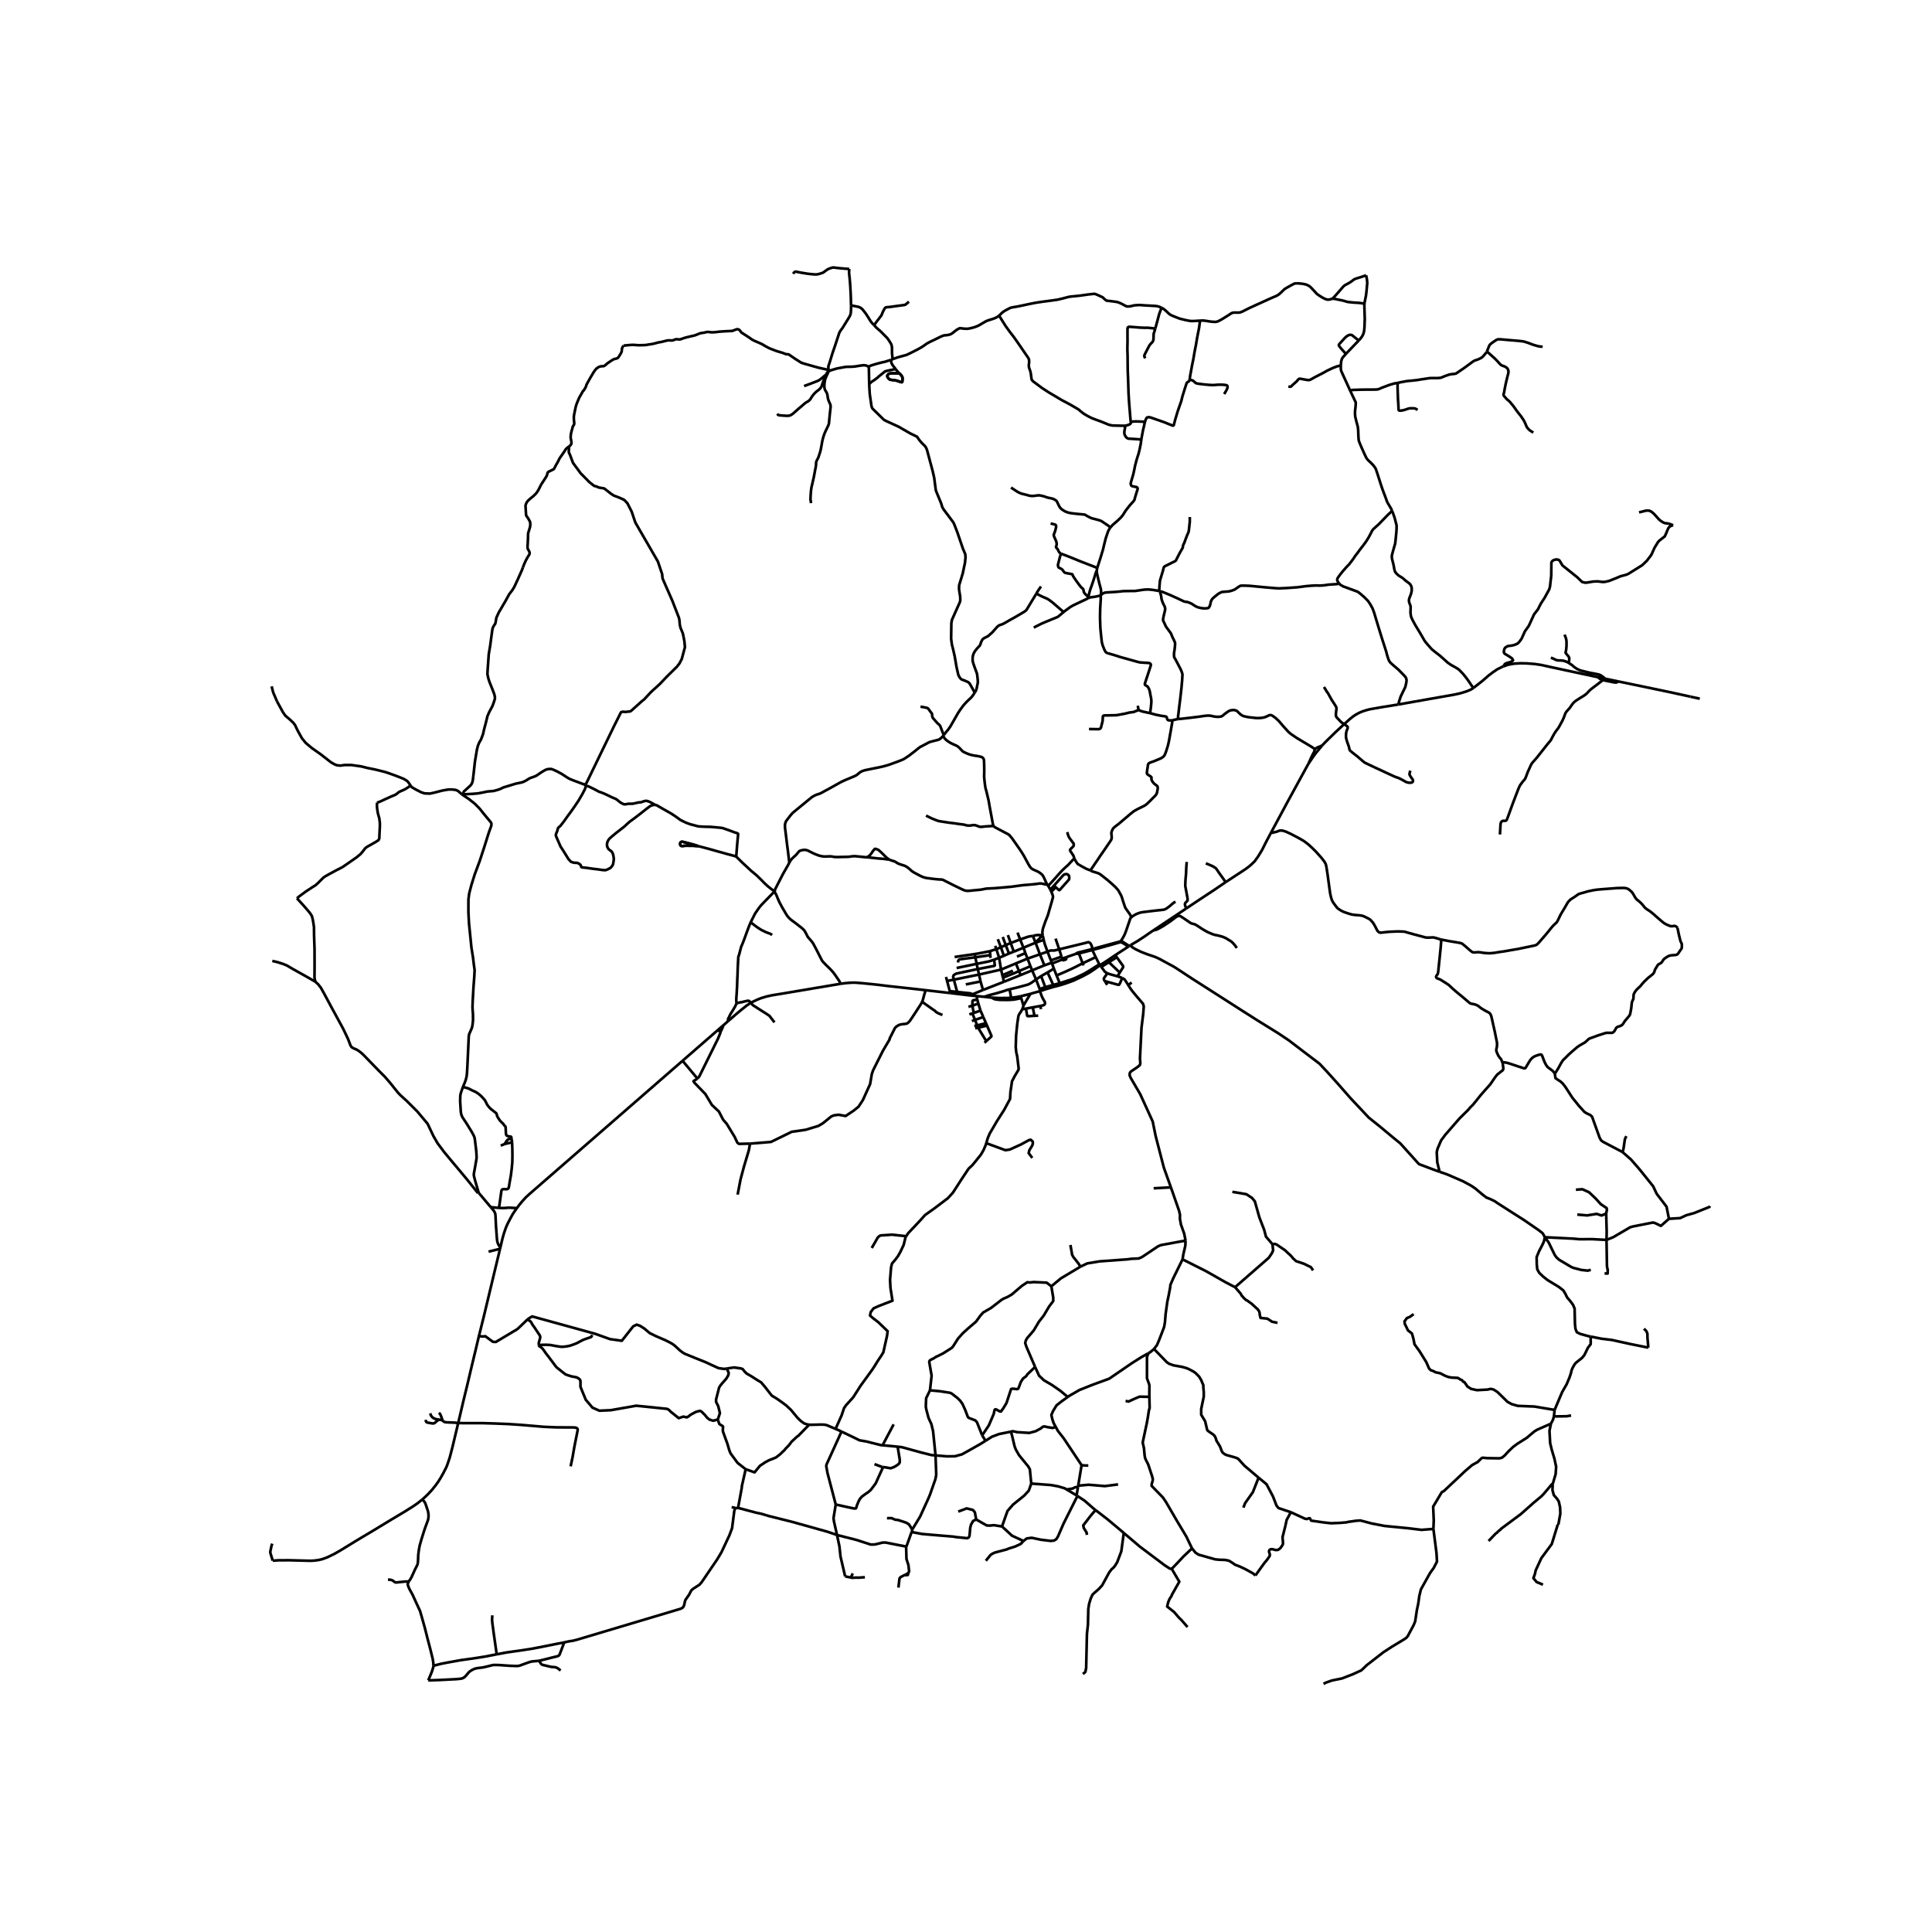 <svg xmlns="http://www.w3.org/2000/svg" width="960" height="960" viewBox="0 0 720 720"><defs><style>*{stroke-linejoin:round;stroke-linecap:butt}</style></defs><g id="figure_1"><path id="patch_1" d="M0 720h720V0H0z" style="fill:#fff"/><g id="axes_1"><path id="patch_2" d="M90 638.067h558V89.133H90z" style="fill:#fff"/><g id="LineCollection_1"><path d="m521.145 262.537-5.825.941-4.773.826-1.418.378-1.363.433-1.363.583-1.194.668-.822.535-1.266 1-2.176 1.952M492.698 277.848l1.195-1.26 3.88-3.8 3.172-2.935M525.608 287.212l-.168.48-.127.488-.048.347.095.299.51.857.582.787.135.425-.015.26-.104.236-.302.22-.503.095-.55-.008-.605-.11-.638-.213-.621-.378-1.18-.637-.677-.346-1.538-.55-2.175-.993-2.932-1.36-2.136-.985-2.486-1.18-1.466-.7-.256-.166-.708-.59-1.594-1.377-2.104-1.66-.869-.748-.199-.339-.111-.503-.104-.52-.143-.417-.534-1.487-.35-1.228-.073-.464-.007-.77.032-.607.135-.747.207-.638.2-.393.055-.3.032-.204-.056-.252-.207-.204-.303-.229-.757-.55" clip-path="url(#pedf9269d1b)" style="fill:none;stroke:#000"/><path d="m493.415 256.018.231.386.686 1.14.661.953.701 1.29.558.992 1.243 1.912.438.724.096.33.04.386-.216 1.747.009.81.087.332.104.196.247.3 1.219 1.282.35.354.136.106.151.09.79.505M487.63 284.592l-1.036 1.873-6.845 12.527-6.142 11.441M456.752 328.754l5.244-3.431 2.056-1.353 1.474-1.094 1.06-.937 1.003-.975 1.26-1.763 1.513-2.487 1.371-2.746 1.874-3.535M536.656 350.029l-1.132-.347-.88-.228-.231-.07-.263-.032h-.391l-1.386.067-.817-.024-.2-.02-.202-.05-.359-.095-1.562-.417-2.382-.63-2.4-.668-.724-.23-.462-.093-2.24-.087-2.382.095-1.721.117-2.064.237-.597.008-.311-.11-.247-.19-.367-.37-.478-.92-.494-.952-.343-.606-.382-.598-.582-.63-.358-.4-.39-.284-.598-.323-.63-.307-.757-.37-.63-.22-.86-.158-1.976-.157-1.052-.15-.98-.275-1.705-.566-.917-.394-.709-.401-.805-.535-.342-.291-.686-.897-.853-1.173-.342-.63-.183-.409-.287-1.007-.295-1.346-.494-3.588-.43-3.242-.439-2.817-.175-.866-.12-.41-.454-.825-.7-.937-.726-.865-1.833-2.047-1.442-1.408-1.203-1.101-1.22-.96-.796-.551-1.801-1.024L481 310.75l-1.856-.85-1.14-.338-.51-.055-.414.023-.439.087-.836.339-.996.236-.526.126-.676.116M361.762 371l2.34.224M361.762 371l-7.649-.921M361.762 371l.737-.473M366.79 371.476l2.865.32M366.79 371.476l-2.687-.252M376.24 368.697l-.521.133-.516.144-1.322.448-2.67.78-2.414.628-.446.134-1.561.512M417.717 350.777l.158-.324.414-.645.71-1.261.638-1.57 1.585-4.648.344-.467M406.376 324.375l.287.146.211.122.227.114.753.224 1.156.358.446.161.458.268.602.433.916.72 1.339 1.066 1.681 1.464 1.227 1.129 1.004 1.133.187.28.311.574.65 1.196.219.52.454 1.494.442 1.334.366 1.031.128.26.215.315.598.857.805 1.126.235.401.273.76M438.075 336.041l-.678.378-1.618 1.385-.972.7-.374.228-.303.158-.31.086-.646.103-2.702.29-3.234.394-1.22.142-1.116.205-1.227.44-.74.378-.822.519-.547.415M421.297 352.248l2.816-1.664 2.495-1.637 1.785-1.252 1.593-1.07M442.073 338.565l-8.907 5.943-3.18 2.117" clip-path="url(#pedf9269d1b)" style="fill:none;stroke:#000"/><path d="m460.928 353.29-.622-.881-.797-.944-.653-.599-1.96-1.211-1.132-.504-.717-.22-1.147-.3-1.164-.22-.956-.314-1.833-.787-1.785-1.024-1.88-1.243-.972-.566-.925-.252-.43-.11-.478-.284-2.71-1.856-.972-.614-.334-.048-.287.016-.335.095-.733.44-2.04 1.559-2.677 1.762-1.737.96-.781.362-.526.126-.359-.008M379.208 347.553l.967 2.557M375.614 348.483l1.048 2.958M373.696 349.18l1.115 3.026M393.373 349.789l1.363 3.994M371.856 350.005l1.145 3.011M380.175 350.11l1.238 3.073M380.175 350.11l-3.513 1.33M384.933 348.813l-.303.031-.581.063-.939.186-2.935 1.017M417.717 350.777l-.062.377M417.717 350.777l-5.42 1.467M420.852 352.543l-.746-.472-.785-.488-.79-.52-.198-.106-.236-.086-.38-.094M376.662 351.44l1.153 3.216M376.662 351.44l-1.851.766M374.811 352.206l1.207 3.133M374.811 352.206l-1.81.81M370.886 352.491l.417 1.226M373 353.016l-1.697.7M373 353.016l1.119 3.181M421.297 352.248l-.445.295M536.487 436.685l-1.533-.535-6.151-2.313-6.965-7.743-2.39-1.936-5.004-4.17-4.335-3.478-6.901-7.35-4.717-5.382-4-4.438-2.773-2.943-5.785-4.391-5.626-4.296-3.984-2.66-7.746-4.8-5.737-3.651-9.833-6.296-8.749-5.587-5.482-3.612-1.18-.755-3.657-1.99-1.65-.914-1.792-.826-3.093-1.047-2.159-.842-1.992-.952-1.227-.732-.207-.192-.177-.201-.345-.405M381.413 353.183l.722 2.014M381.413 353.183l-3.598 1.473M385.912 351.324l-1.776.72-2.723 1.139M394.736 353.783l.857 2.72M407.128 353.668l-.17-.743-.092-.343-.1-.295-.203-.397-.195-.304-.16-.184-.203-.13-.167-.079-.211-.063-.203.012-.722.213-9.966 2.428M390.375 354.66l.801-.323.315-.102.295-.036.386.028.49.011.279-.02.399-.082 1.396-.353M371.303 353.717l1.047 3.202M371.303 353.717l-2.36.744M407.128 353.668l-.044.38M407.128 353.668l-5.572 1.378-.622.422M407.128 353.668l5.169-1.424M390.375 354.66l-2.815.978M390.375 354.66l1.26 3.25" clip-path="url(#pedf9269d1b)" style="fill:none;stroke:#000"/><path d="m388.973 350.237.103.582.136.48.135.496 1.028 2.865M377.815 354.656l-1.797.683M382.135 355.197l.788 2.045M382.135 355.197l-3.149 1.317M387.56 355.638l-4.637 1.604M387.56 355.638l1.647 4.117M387.56 355.638l-1.648-4.314M374.119 356.197l-1.77.722M374.119 356.197l1.9-.858M415.647 355.938l4.835-3.141M415.647 355.938l.542.792M412.66 357.968l.764-.528 2.223-1.502M395.593 356.502l-3.959 1.408M395.593 356.502l.315.992M408.336 356.705l1.35 2.665M408.336 356.705l-1.252-2.656M408.336 356.705l-4.869 2.29M372.35 356.92l.711 4.419M372.35 356.92l-1.877.732M382.923 357.242l1.1 2.833M382.923 357.242l-4.334 1.798M392.056 359.083l3.489-1.378.19-.09.173-.12M397.336 356.725l-1.128.406-.101.066-.074.09-.125.207M397.336 356.725l.04.54-.025.121-.051.09-.036.048-.068.051-.792.26-.104.027-.084-.02-.103-.023-.205-.325M391.634 357.91l.316.886M363.991 359.191l-7.493 1.56M363.991 359.191l-.532-2.423M370.473 357.652l-1.02.344-1.013.312-4.449.883M364.402 361.132l-.176-.73-.235-1.21M412.66 357.968l-2.706 1.735M412.66 357.968l.588.62M378.589 359.04l-5.528 2.299M378.589 359.04l1.176 2.87M391.95 358.796l-2.743.96M391.95 358.796l.106.287M403.467 358.995l.36.8M402.079 355.314l.109.294 1.28 3.387M393.758 363.524l2.1-.893 1.481-.645 1.722-.787 1.641-.787 2.765-1.417M389.207 359.755l-4.567 1.866M409.954 359.703l-.268-.333M409.954 359.703l.485.642M395.12 367.152l1.011-.33 1.257-.406 1.824-.653.933-.354.852-.41 2.295-1.062 2.646-1.432 2.08-1.393 1.936-1.409M373.061 361.339l-8.201 1.857M373.061 361.339l.489 2.09M392.75 360.985l-2.358 1.414M392.75 360.985l1.008 2.539M392.75 360.985l-.694-1.902M377.478 361.758l-3.928 1.671M384.64 361.621l1.464 3.394M384.64 361.621l-.616-1.546M384.64 361.621l-4.275 1.752M390.392 362.4l-2.402 1.368M390.392 362.4l2.112 4.657M417.305 362.435l-4.057-3.847M417.305 362.435l-.85 1.408M416.189 356.73l2.195 3.036.168.3.021.12.003.116-.04.196-.263.418-.968 1.519M380.365 363.373l-6.231 2.51M380.365 363.373l-.6-1.463M373.55 363.43l.22.928M393.758 363.524l1.168 2.875M387.99 363.768l-1.886 1.247M387.99 363.768l1.542 4.089M412.68 362.702l.907.338 2.869.803M418.21 364.472l-.774-.306-.98-.323M387.476 368.587l-.336-.865-1.036-2.707" clip-path="url(#pedf9269d1b)" style="fill:none;stroke:#000"/><path d="m376.24 368.697 3.011-.731 2.032-.55 1.634-.441.31-.11.303-.138.248-.122.238-.142.654-.41 1.434-1.038M421.76 366.185l-1.313.89M374.134 365.882l-7.808 3.058M374.134 365.882l-.363-1.524M395.12 367.152l-2.461.634M395.12 367.152l-.194-.753M436.359 442.5l-2.636-7.388-3.06-11.803-1.083-5.351-4.654-10.198-3.554-6.075-.398-.96.064-.818.318-.52 2.519-1.7.956-.818.127-.692-.127-1.763.573-11.394.638-5.178.207-2.77-.27-.991-2.352-2.731-1.593-1.928-.765-1.039-.822-1.308M418.21 364.472l.62.347.236.189.187.228.374.55.82 1.289M392.659 367.786l-2.957.869M392.659 367.786l-.155-.729M389.702 368.655l-2.147.715M389.702 368.655l-.17-.798M344.955 369.02l9.158 1.059M313.257 366.628l1.745-.235 2.008-.166 1.657-.031 2.55.197 2.789.275 3.1.322 3.8.473 5.635.613 5.083.559 3.331.386M343.64 373.333l.156-.37.14-.37.286-1.101.231-.858.502-1.613M387.476 368.587l.079.394v.389M384.003 370.388l.822-.263 1.13-.306 1.6-.449M387.682 374.9l1.227-.292.303-.181.191-.3.064-.361-.096-.37-.215-.37-.542-.952-.27-.575-.232-.558-.557-1.571M384.003 370.388l-3.592.87M381.418 374.756l.452-.789 2.133-3.579M376.832 371.837l-1.031.072-3.29.04-2.856-.154" clip-path="url(#pedf9269d1b)" style="fill:none;stroke:#000"/><path d="m380.566 371.952-1.418.319-1.164.228-1.633.134-1.482.023-2.295-.031-1.132-.118-.597-.103-.478-.141-.712-.468M157.402 558.79l-1.753 1.401-1.57 1.094-3.155 1.99-4.925 2.936-6.518 3.957-6.837 4.084-5.737 3.525-2.374 1.353-2.542 1.228-1.905.7-1.418.33-1.506.197-1.459.079-7.992-.205-3.848.016-2.216.15M101.476 575.279l-.184.456-.147.508-.382 1.849-.032.385.047.338.869 2.81M416.189 356.73l-2.94 1.858M413.248 358.588l-2.81 1.757M412.68 362.702l-.622-.338-.224-.174-.191-.204-.327-.441-.877-1.2M364.402 361.132l.458 2.064M355.48 365.098l-.19-.736-.08-.37.064-.291.168-.283.187-.161.211-.138.524-.285 8.038-1.702M370.473 357.652l.232 1.757.028.224-.008.165-.127.126-.224.07-5.972 1.138M364.86 363.196l.576 2.573M355.48 365.098l7.001-1.428 2.379-.474M385.912 351.324l-.057-.144M388.973 350.237l-2.773.986-.288.101M387.476 368.587l2.056-.73M389.532 367.857l2.972-.8M392.504 367.057l2.422-.658M409.686 359.37l-3.66 2.332-2.009 1.173-1.347.653-1.37.645-.964.433-1.18.456-4.23 1.337M397.336 356.725l3.598-1.257M407.084 354.049l5.35-1.477M407.084 354.049l-5.005 1.265M417.655 351.154l.311.059.247.106.231.126.359.212.406.252.614.425.659.463" clip-path="url(#pedf9269d1b)" style="fill:none;stroke:#000"/><path d="m412.434 352.572 4.392-1.245.343-.098.227-.051.26-.024M376.781 533.533l.59-.173 1.896.393 1.339.063 2.98.189 2.36-.63 1.848-.991.812-.645.558-.173 1.26.299 1.911.283 1.103-.387M403.077 546.028l-6.71-10.071-2.103-2.676-.826-1.52M397.926 520.616l-2.164 1.523-2.008 1.574-1.307 2.14-.637 1.448.35 1.542.478 1.448.8 1.47M367.276 536.941l2.43-1.535 2.66-.992 4.415-.881" clip-path="url(#pedf9269d1b)" style="fill:none;stroke:#000"/><path d="m384.32 552.89-.526-5.367-.574-.991-3.458-4.234-1.212-2.124-.462-1.259-.78-3.29-.527-2.092" clip-path="url(#pedf9269d1b)" style="fill:none;stroke:#000"/><path d="m397.517 555.084-.735-.432-2.422-.724-2.773-.504-7.268-.535M373.417 568.87l2.04-5.76 2.04-2.36 4.144-3.337 1.753-1.888.925-2.636M418.802 571.288l5.933 5.049 9.291 6.987 1.96 1.275h.734M444.226 577.038l-3.108 2.934-2.82 3.021-1.578 1.606M442.552 606.353l-1.912-2.203-.415-.472-.574-.535-.7-.755-1.371-1.605-2.614-2.077.415-1.7.477-1.101.734-1.133.159-.473 2.741-4.846-2.614-4.438-.158-.416M401.212 557.296l.307.203M401.212 557.296l.523-3.157M397.517 555.084l1.4.827 2.295 1.385M403.077 546.028l-1.264 7.638M405.578 546.178l-1.657-.063-.844-.087M337.72 460.697l-.271.43-.685 2.832-1.212 2.565-.876 1.558-1.036 1.385-1.227 1.432-.335 1.416-.382 4.643.159 3.053.75 4.721-5.196 2.014-1.865.85-1.051 1.385-.256 1.275.973.866 2.103 1.62 3.49 3.352-.239 1.763-1.37 6.122-.75 1.228-1.37 2.045-1.18 1.92-.876 1.322-4.35 6.011-2.678 4.202-2.74 3.038-.702 1.038-.909 2.707-2.247 5.021M301.571 530.92l.673.063 3.81-.094 1.179.048.78.14 3.379 1.434M313.6 533.511l-1.172-.56-1.036-.44M536.487 436.685l2.803.976 5.992 2.597 2.884 1.558 1.578 1.055 2.598 2.187 1.562 1.212 1.625.645 1.562.771.988.692 5.785 3.7 4.08 2.596 5.211 3.588 1.674 1.259.486.779.39.776M592.805 498.111l-.892-.175-2.965-.818-1.306-.63-.51-1.26-.191-1.762-.128-5.791-.573-1.385-1.18-1.573-1.02-1.165-.67-1.385-.764-1.259-1.69-1.322-2.135-1.29-2.008-1.228-1.753-1.384-1.403-1.354-.717-1.29-.19-1.826-.049-2.754.956-2.282 1.036-1.967.622-1.29.255-.89.175-.955M592.837 473.218l-1.116.315-2.358-.252-3.028-.787-.797-.346-4.462-2.644-.988-.882-.67-.912-2.295-4.722-1.418-1.912M598.702 462.076l-5.45-.284-4.59.032-2.423-.22-10.534-.528M186.355 465.388l-2.41 10.012-3.66 15.286-1.806 7.218M170.754 530.342l2.028-8.628 1.37-5.617 1.77-7.5 1.49-6.168 1.067-4.525M196.615 491.68l-3.522 3.392-.71.535-.565.307-7.028 4.201-1.1-.055-2.829-2.097-.637.091-.614-.004-1.131-.146M270.846 510.013l-1.001.15-2.072-.299-2.582-1.18-2.12-.991-3.92-1.574-3.873-1.574-.892-.519-.94-.708-1.96-1.81-.893-.66-1.02-.583-1.498-.755-3.602-1.559-2.326-1.133-2.009-1.7-1.577-1.006-1.275-.457-1.307.63-4.24 5.382-4.398-.614-5.482-1.967-6.694-1.857-16.829-4.635-.964.559-.757.527M200.794 501.3l-.016-.642.056-.397.43-1.515.053-.33-.005-.268-.08-.29-.115-.253-1.594-2.392-.565-.858-.327-.385-.223-.374-.534-.932-.072-.103-.096-.086-1.091-.795M427.97 504.31l.765-.441 1.323-1.149M440.704 469.325l-3.41 6.925-1.116 2.58-.096 1.008-.574 3.021-.477 2.235-.638 4.595-.255 3.148-.319 1.746-1.737 4.533-.908 2.156-1.116 1.448M469.04 550.68l-5.26-4.439-2.358-2.612-1.211-.504-2.964-.818-.798-.346-.764-.567-.351-.566-.669-1.763-1.34-2.203-.286-.975-.382-.756-.542-.536-1.881-1.29-.35-.409-.766-3.241-1.465-2.425v-2.14l.956-4.595-.001-1.698-.19-2.206.062-.28-.86-2.049-.733-1.225-1.274-1.293-.766-.564-1.912-1.01-.957-.375-1.497-.411-3.156-.564-1.593-.57-.925-.626-4.749-4.904M441.82 462.322l-.08 1.904-.75 3.274-.286 1.825" clip-path="url(#pedf9269d1b)" style="fill:none;stroke:#000"/><path d="m460.275 479.702-3.57-1.857-7.204-4.091-8.797-4.429M436.359 442.5l.329.921 2.71 7.775.35 1.51-.032 1.48.382 2.14 1.211 3.4.51 2.596M402.742 471.99l2.486-1.164 4.559-.755 10.454-.76 1.37-.19 2.773-.125 1.212-.53 5.928-3.972.893-.403.797-.19 8.606-1.579M428.34 520.56l-.02-.86.033-3.29-.096-.518-.813-2.25v-7.964l.526-1.369M397.926 520.616l.832-.585 3.57-2.046 5.004-1.983 6.025-2.203 8.366-5.729 3.586-2.266 2.661-1.495M428.34 520.56l.092 4.16-.27.897-.383 2.518-.398 2.25-.83 3.872-.589 2.801-.111.52.478 2.155.223 2.502.16.992.206.582 1.005 1.999 1.338 4.044.367 1.322-.048.598-.382 1.29-.032.661 4.223 4.344 1.195 1.778 2.024 3.478 1.992 3.43 3.522 5.886 2.104 4.399M467.855 587.135l-.855-.758-2.964-1.637-2.056-.96-1.722-.66-1.051-.74-1.228-.756-1.386-.283-2.406-.078-1.403-.158-6.12-1.73-1.115-.725-1.323-1.612M178.411 444.57l-.283.087M182.891 449.868l-.699-.813-2.642-3.163-1.139-1.322M172.518 405.077l-.653 1.872-.207.7-.112.662-.063 2.045.23 3.825.104.7.108.504.187.48.287.59 1.522 2.29 1.936 3.163.702 1.314.262.654.104.495.183 1.393.39 3.265.12 2.117-.031.645-.51 2.974-.47 2.574-.033.41.04.448.399 1.628 1.398 4.745M172.168 296.057l2.67 1.795 2.135 1.7 1.729 1.739 1.864 2.337 2.431 2.912.111.345.048.3-.095.621-.909 2.526-1.737 5.516-1.634 4.99-1.848 4.965-1.212 3.864-.86 3.25-.295 2.242-.008 4.762.223 4.225.917 9.082.558 3.477.31 2.59.311 2.227-.135 2.565-.287 3.761-.287 5.06-.088 2.353.064 1.31.112 1.294.023 2.369-.19 1.739-.224 1.078-.494 1.141-.474 1.074-.132.48-.075.429-.092 2.133-.446 9.545-.127 2.171-.144 1.142-.287 1.204-.406 1.109-.67 1.598" clip-path="url(#pedf9269d1b)" style="fill:none;stroke:#000"/><path d="m190.678 424.458-.125-.626-.032-.114-.058-.075-.094-.042-.16-.04-.594-.075-.375-.095-.327-.16-.183-.17-.107-.236-.072-.303-.112-2.294-.018-.199-.037-.143-.08-.126-.28-.268-.294-.393-.27-.37-.383-.346-.502-.496-.438-.52-.447-.715-.287-.457-.151-.346-.12-.48-.051-.232-.056-.15-.116-.13-1.339-1.085-.629-.464-.621-.638-.486-.606-.335-.472-.486-1-.327-.59-.518-.614-.972-1.03-.917-.748-.773-.535-.764-.378-.718-.307-.749-.4-.757-.37-.988-.284-1.012-.26M140.51 299.138l1.29-.476 1.602-.755 2.525-1.142 1.34-.543.653-.424.63-.551.812-.417.638-.252 1.02-.488 1.123-.708.845-.622M172.168 296.057l-1.442-1.274-.861-.394-1.395-.173-1.394.016-2.343.409-2.67.7-1.84.41-2.048-.087-1.283-.441-1.864-.96-1.57-.913-.47-.59M103.217 261.345l2.23 4.085.886 1.275 1.713 1.463 1.323 1.26.653.896.327.748.645 1.306 1.538 2.77 1.41 1.724 2.311 1.936 3.315 2.337 3.777 2.951 1.307.74.9.354 1.26.126 1.697-.22 2.542.015 3.593.52 2.28.566 2.955.598 3.833.96 3.61 1.275 3.188 1.259 1.275.803.526.637.677 1.031M110.668 334.79l.852-.748 2.398-1.762 2.423-1.598 1.299-.818 1.004-.913 1.458-1.472.478-.46.614-.42 1.418-.804 2.566-1.392 2.438-1.244 2.224-1.534 3.067-2.14 1.419-1.165.717-.819.892-1.156.47-.497.686-.424 1.785-1 1.259-.731.709-.437.269-.274.18-.297.055-.27.026-.29.035-1.037.168-3.305-.024-1.26-.215-1.628-.51-1.763-.2-1.212-.083-.677-.071-.743.01-.81.025-.552M117.576 365.897l-.279-.949-.095-.798.031-3.746-.016-6.673-.175-5.146-.032-3.038-.247-1.763-.287-1.51-.278-.945-.526-.842-.733-.92-2.065-2.393-2.206-2.384M178.128 444.657l-3.713-4.659-1.913-2.305-4.191-4.997-2.837-3.422-2.406-3.227-1.53-2.644-2.04-4.312-.243-.429-.387-.452-3.354-3.997-3.873-3.857-2.438-2.234-.893-.929-2.853-3.564-2-2.314-2.286-2.29-5.754-5.933-.916-.834-.813-.606-.773-.496-1.155-.48-.558-.322-.31-.308-.24-.37-1.004-2.596-1.72-3.612-4.352-8.002-2.103-3.92-.67-1.243-1.21-2.18-1.021-1.298-.597-.55-.399-.378" clip-path="url(#pedf9269d1b)" style="fill:none;stroke:#000"/><path d="m101.48 358.099.597.149 1.235.29 2.072.654 1.546.63 2.032 1.203 5.108 2.857 3.506 2.015M182.891 449.868l3.07.289M186.455 464.974l-.74-1.212-.232-.543-.167-.605-.128-.945-.35-4.784-.175-3.643-.065-.764-.143-.48-.27-.55-.463-.614-.83-.966M192.623 450.236l-1.977-.126-1.011-.047-1.331.102-.956.04-1.387-.048" clip-path="url(#pedf9269d1b)" style="fill:none;stroke:#000"/><path d="m190.838 425.725.095 2.518.032 2.305-.04 2.589-.207 2.242-.31 2.558-.507 2.864-.243 1.456-.067.35-.104.24-.175.173-.227.11-.287.044-.801-.012-.402-.008-.231.047-.204.098-.183.19-.115.31-.4 2.864-.5 3.494M254.37 395.32l-57.112 49.704-1.32 1.23-1.411 1.542-.98 1.196-.924 1.244M186.455 464.974l.797-3.391.494-1.747.606-1.826.39-1.007.518-1.133.924-1.763.9-1.637.758-1.148.78-1.086M186.455 464.974l-.1.414M101.221 255.787l.577 2.23 1.419 3.328M391.794 332.28l-.372-.714M391.794 332.28l1.674-1.618M388.6 348.638l-.09-.4-.055-.661.08-.787.143-.755.295-.873.613-1.763.948-2.392.694-2.448.74-2.542.372-1.353.067-.35-.012-.346-.083-.323-.14-.421-.199-.476-.18-.468M317.161 113.859l.008 1.172-.071 1.251-.06.48-.068.37-.151.362-.208.45-.518.865-2.151 3.47-.67.882-.485.842-1.602 4.872-1.004 2.927-.948 3.133-.383 1.117-.111.386-.042.17-.006.168.076.98M308.998 138.087l-.064-.056-.072-.114-.095-.161" clip-path="url(#pedf9269d1b)" style="fill:none;stroke:#000"/><path d="m232.377 128.796.773-.071 1.745-.165.9-.04.865.04.85.079.772.015 1.968-.047.526-.047.996-.173 1.092-.15 1.107-.244 1.267-.346 1.363-.244 1.625-.41.51-.117.614-.04.677.04.423.015.398-.086.773-.292.255-.082.203-.02.132.012.498.051.482.02.123.008.128-.012.21-.063.782-.279 1.084-.346 1.382-.34 1.156-.27.354-.076.203-.039.216-.055.222-.074.718-.272.828-.346.295-.099.303-.078.379-.06.402-.059.362-.039.495-.126.493-.126.271-.031h.271l.455.031.613.087.303.024.566-.008 1.06-.087.717-.094.51-.063.78-.055 1.467-.095 1.633-.078.702-.032.183-.016.175-.039.423-.157.717-.284.255-.102.23-.04h.288l.294.071.192.11.295.245.39.566.287.292.454.298 1.155.732 1.156.756 1.036.74.972.52 1.61.676 1.362.638.39.235.662.41 1.052.566.621.3 2.574.991 2.231.66 1.116.434.15.047.185.02.366.004.29.035.236.094.382.256 1.992 1.37 1.459.92.637.402.542.228.996.299 4.972 1.401 2.901.645.518.11.347-.02M323.79 136.603l.129 6.524M308.998 138.087l.099.039.136.012.155-.04.482-.173 1.714-.512.462-.118.653-.117 1.004-.194.92-.165.463-.078.518-.04 1.41-.015.904-.056.825-.07.713-.119.945-.153.892-.126.63-.047.605.051.267.067.263.103.303.16.191.08.239.027" clip-path="url(#pedf9269d1b)" style="fill:none;stroke:#000"/><path d="m331.995 134.14-.937.275-1.147.374-.375.102-.494.08-2.163.55-1.223.366-.598.177-.514.185-.338.145-.24.122-.175.087M323.919 143.127l.207 3.667.65 4.561.23.653.223.339 4.18 4.104.757.409 4.717 2.164 4.227 2.432 2.662 1.306.67 1.02.995 1.207 1.315 1.303.434.685.3.775 2.107 7.878.55 2.439.605 4.612.248.684 1.729 4.171.45 1.48.501.846 3.507 4.683.338.61 1.224 3.127 2.091 6.131.885 2.09.1 1.25-.212 2.008-.825 3.938-1.346 4.415-.04 1.42.176 1.224.254 1.5.044 1.176-.036.523-.155.516-2.905 6.484-.231 1.236-.091 5.768.266 2.133.507 2.022.557 2.464.686 3.982.633 2.833.434.924.486.606.367.3 1.156.424 1.322.59.45.44.506.87 1.42 2.56M351.744 273.929l.191-.284.216-.291 1.323-1.605.772-1.134.455-.81 2.334-4.068.845-1.283 1.267-1.715.94-1.024 1.006-.991.697-.635.389-.432.287-.37.283-.397.151-.224.12-.173.1-.19.125-.194" clip-path="url(#pedf9269d1b)" style="fill:none;stroke:#000"/><path d="m386.208 221.219-.694 1.173-1.474 2.43-.892 1.48-.566.929-.223.252-.335.291-.302.204-.75.441-2.581 1.519-1.984 1.102-2.104 1.212-.622.315-.453.165-.678.236-.366.18-.415.324-.414.433-1.53 1.739-1.231 1.094-.216.196-.226.181-.375.174-1.132.59-.398.307-.279.417-.343.684-.19.646-.176.424-.16.284-.206.22-.757.787-.734.913-.454.771-.255.646-.12.44-.103.811v.763l.071.582.16.56.375 1.14.7 1.889.232.645.103.338.144 1.016.127 1.29.024.606.008.347-.235 1.074-.136.724-.147.594-.1.366-.202.41-.35.536M388.6 348.638l.078.356.295 1.243M363.287 355.541l-7.527 1.101M368.942 354.461l-.588.13-3.57.698-.697.12-.8.132" clip-path="url(#pedf9269d1b)" style="fill:none;stroke:#000"/><path d="m363.459 356.768-.126-.901-.046-.326M368.942 354.461l.098 1.477M369.147 357.009l-.107-1.07M369.04 355.938l-5.581.83M357.044 358.692l.047-.602.12-.228.207-.212.35-.15 3.03-.394 2.66-.338M380.411 371.258l-1.569.317-2.01.262M376.24 368.697l.31 1.575.282 1.565M366.326 368.94l-.89-3.17M362.5 370.527l2.569-1.068 1.257-.519M365.436 365.77l-5.516 1.092M356.703 369.658l4.814.508.26.074.259.098.463.19M353.953 369.347l2.75.31M353.953 369.347l-1.004-3.769M353.953 369.347l.16.732M356.703 369.658l-1.224-4.56M352.95 365.578l2.53-.48M352.95 365.578l-.4-1.502M364.143 372.328l-.04-.396v-.708M362.954 377.473l-.578.191M362.39 374.765l.08.464.11.713.226.999.148.532M365.411 376.623l-.317.11-.328.113-1.336.463-.476.164M364.143 372.328l.472 1.706M362.39 374.765l.016-1.389.004-.228.044-.114.096-.15.063-.067.088-.054.71-.115.258-.074.196-.072.278-.174M360.912 375.221l1.478-.456M364.615 374.034l-2.225.731M365.411 376.623l-.088-.277-.103-.318-.605-1.994M381.418 374.756l-.852-2.804M380.97 376.112l.273-.733.175-.623M380.411 371.258l.155.694M380.97 376.112l1.376-.226M367.548 426.016l.595-1.952.67-1.59 2.757-4.72 2.645-4.124 2.2-4.092.143-2.534.59-4.044 1.068-2.046 1.275-2.109.143-.52-.542-4.564-.367-1.605-.191-1.904.128-4.17.343-3.526.143-1.29.31-2.062.045-.323.091-.386.215-.452.303-.472.46-.676.398-.743M382.346 375.886l2.538-.479M385.514 378.558l-2.199.15-.294-.024-.16-.063-.088-.157-.048-.323-.379-2.255M386.901 378.503l-1.387.055M385.514 378.558l-.63-3.15M384.884 375.407l2.798-.507M387.682 374.9l.292 1.182M411.78 365.649l4.918 1.355.102.012.086-.006.102-.018.075-.04.322-.514.824-1.966M411.78 365.649l.834 1.398" clip-path="url(#pedf9269d1b)" style="fill:none;stroke:#000"/><path d="m412.68 362.702-1.124 1.629-.152.243-.028.178.02.208.032.158.088.196.264.335M218.153 292.304l.343-.37 10.224-21.098 2.685-5.375.398-.173.311-.047.94.079 1.865-.205.725-.583 3.522-3.187.877-.677 2.51-2.707 3.37-3.084 2.519-2.652 3.864-3.809.909-1.173.852-1.644 1.195-4.431-.23-2.353-.566-2.786-.877-2.093-.262-1.251-.12-1.574-.207-.929-2.455-6.327-3.33-7.586-.32-.819-.143-1.51-1.577-4.675-8.395-14.524-1.407-4.143-1.557-3.034-1.092-1.185-.909-.475-1.366-.58-1.706-.644-.98-.63-2.581-2.014-2.008-.355-1.271-.511-.47-.07-1.893-1.52-1.29-1.322-1.961-1.983-.239-.37-2.28-3.085-.294-.472-1.026-2.757-.081-.25-.335-.558-.068-.59.12-1.822" clip-path="url(#pedf9269d1b)" style="fill:none;stroke:#000"/><path d="m194.862 211.506.43-1.155.638-1.41.68-1.27.447-.689.255-.44.084-.457-.16-.558-.21-.41-.244-.377-.175-.567-.008-.606.08-1.118.087-1.928.056-1.802.398-1.29.287-.953.136-.983-.096-1.016-.693-1.259-.773-1.125-.088-1.015-.111-1.944-.04-.732.2-.66.278-.568.482-.617.403-.347.514-.488.812-.621 1.008-.948.55-.662.534-.838 1.06-2.09 1.299-1.998.669-1.055.247-.578.076-.394.08-.283.199-.326.175-.122.916-.441.566-.283.279-.13.14-.099.09-.082.133-.193.577-1.13.79-1.38.446-.878.075-.2.14-.237.916-1.306.757-1.094.522-.826.283-.347.339-.303.689-.507M232.377 128.796l-.207.283-.223.425-.12.276-.055.244-.032.448-.064.504-.072.22-.167.378-.653 1.078-.28.417-.11.19-.177.133-.183.11-.254.094-.956.252-.216.087-.207.102-.661.433-1.331.897-.486.417-.279.26-.28.205-.31.165-.287.055-.461.016-.431.047-.566.158-.295.157-.294.189-.479.362-.446.512-.566.802-1.107 1.858-1.116 1.975-.478.913-.071.283-.08.315-.439.802-.39.646-.168.11-.095.11-.088.11-.645 1.165-.693 1.196-.303.7-.47 1.134-.327.873-.2.7-.254 1.19-.287 1.408-.12.693-.055.558.031 1.07.128.992-.024.472-.064.268-.183.283-.207.3-.088.22-.111.496-.39 1.353-.16.787-.056.425-.04.488-.023.488.143.779.08.354.08.59-.025.52-.127.299-.191.248-.224.224-.306.264M358.055 122.327l.917.126 1.036.063h.582l.669-.102.817-.182 1.044-.283 1.11-.41.742-.369.844-.507 1.264-.74.462-.249.394-.16.478-.178 1.331-.405 1.12-.41.322-.153.24-.122.33-.212.502-.343M432.879 114.678l-.892-.37-.518-.158-.343-.055-.55-.071-.813-.047-3.235-.174-1.777-.133-1.227.055-.502.04-.59.086-.7.189-.734.134-.71.039-.302-.024-.27-.086-.4-.174-1.219-.669-1.06-.48-.454-.157-.358-.086-.39-.063-2.144-.291-.996-.087-.311-.08-.247-.14-.207-.15-.335-.291-.406-.402-.207-.205-.303-.149-1.522-.7-.661-.291-.343-.119-.319-.055-.366.016-2 .22-2.813.402-1.929.212-1.466.126-.725.11-.374.063-.917.245-1.339.354-1.792.417-1.96.283-1.348.173-1.243.174-.7.078-2.55.378-1.586.299-2.207.456-1.825.394-1.721.346-1.243.205-.757.141-.343.087-.426.189-1.216.645-.69.398-.346.232-.438.33-.793.767-.462.437M419.333 158.67l-.717-.008-1.722-.031-1.936-.047-.502-.024-.423-.087-.446-.102-.534-.15-.7-.29-1.977-.811-1.849-.67-.98-.377-.67-.26-1.513-.755-1.235-.732-.47-.315-1.06-.842-.47-.44-.335-.213-.645-.394-2.375-1.385-3.14-1.66-2.398-1.433-2.191-1.29-1.745-1.125-.957-.63-.813-.599-1.282-.96-1.188-.873-.342-.378-.183-.244-.096-.22-.072-.496-.167-1.306-.144-.882-.151-.472-.207-.59-.223-.677-.064-.559.008-.362.111-1.054-.032-.803-.071-.268-.12-.267-.318-.536-.439-.621-1.522-2.228-1.793-2.604-1.49-2.11-1.33-1.7-1.682-2.337-1.474-2.337-.749-1.196-.251-.229M332.656 133.858l.107-.045 1.51-.551 1.152-.33 1.662-.46.306-.08.164-.027.151-.051.271-.11 1.358-.646 2.598-1.314 1.49-.83 1.076-.724.757-.555.813-.464.645-.339 1.905-.897 1.784-.897.654-.268.303-.142.326-.094.351-.07.366-.025.702-.078.542-.11.59-.173.254-.134.295-.181.67-.512.47-.377.661-.496.406-.236.36-.19.294-.117.195-.028.211.02M331.995 134.14l.661-.282M333.798 137.553l-.349-.438-.892-1.165-.32-.646-.111-.488-.131-.676M308.998 138.087l-.208.279M316.428 101.747l.04.487.16 1.355.23 2.762.152 2.778.08 1.888.047 2.338.024.504M325.752 121.194l-.694-.725-.534-.66-.788-1.268-.766-1.212-.59-.834-.972-1.22-.494-.432-.342-.213-.35-.157-.335-.119-.734-.157-1.378-.268-.614-.07M316.492 100.243l-.016.449-.048.669v.386M295.591 102.038l.287-.457.155-.126.152-.102.227-.094.215-.024.287.048.31.078 1.347.26 2.526.409 2.423.244.956-.024.525-.094.486-.138.602-.189.478-.157.291-.169.231-.142.622-.48.74-.504.543-.26.908-.298.43-.11.192-.02.215.004.422.055 1.18.15 2.988.267 1.163.078M496.73 111.332l.438.008 1.044.213 2.08.425 1.028.275.478.158.327.086.326.055 1.721.181 2.463.158 1.833.252M506.353 126.895l.433-.452.79-1.023.341-.598.287-.788.176-.77.055-.615.064-.684.112-3.132-.104-3.22-.048-1.699.009-.771" clip-path="url(#pedf9269d1b)" style="fill:none;stroke:#000"/><path d="m509.105 102.589.287 1.408.087.709.064.748-.12 1.188-.159 1.85-.223 1.77-.342 1.684-.231 1.197M496.73 111.332l-.068-.118M483.24 105.587l.716.024 1.49.15 1.196.251.438.174.43.196.559.323.7.66 1.188 1.268.526.606.43.41.869.597 1.06.654.669.346.43.189.335.126.502.102.414-.008.51-.078.606-.19.422-.055M447.222 119.502l.518-.032.574-.016.55.04.749.11.916.15.414.054.59.08.733.038.502.04.462-.04.502-.118.813-.377.972-.543 2.455-1.527.756-.504.351-.204.335-.103.422-.055.964-.015.781.023.383-.04.303-.062.717-.284 2.517-1.274 2.368-1.086 3.282-1.488 2.231-1.015 2.271-.976.526-.291.303-.19.247-.188.75-.677 1.027-1 .28-.22.27-.197.9-.519.988-.55 1.164-.63.327-.134.358-.055.446-.04M432.879 114.678l.701.4.813.662.709.668.406.402.423.33.454.284.996.44 2.016.787.598.197.438.094.582.142.876.213 1.419.275.764.071.83-.008 2.318-.133" clip-path="url(#pedf9269d1b)" style="fill:none;stroke:#000"/><path d="m443.318 141.51.238-1.578.662-3.62.558-2.762.366-2.204.566-2.896.438-2.605.725-3.715.35-2.628M430.53 122.468l.198-.7.581-2.14.685-2.582.885-2.368M351.744 273.929l-.223.299M343.043 263.344l1.347.237.916.196.359.11.254.205.989 1.345.278.339.092.13.067.177.072.81.096.378.16.33 1.57 1.787.852.779.223.26.143.307.837 2.195.446 1M370.243 307.761l-.091-.181-.1-.329-.144-.704-.47-2.612-.223-1.161-.16-.886-.226-1.192-.359-2.09-.147-.715-.24-.995-.223-.93-.147-.617-.143-.602-.184-.59-.139-.586-.092-.575-.139-.987-.132-1.138-.11-1.196-.017-.52.008-.558.04-1.062-.044-2.9-.06-1.22-.076-.428-.12-.28-.186-.248-.211-.18-.212-.115-.231-.106-.279-.071-1.035-.224-1.335-.197-.853-.173-.506-.13-.375-.118-.705-.252-.92-.413-.662-.319-.222-.161-.216-.209-.35-.362-.598-.653-.494-.456-.386-.268-.435-.236-1.044-.444-.991-.489-.977-.61-.498-.377-.522-.48-.322-.378-.144-.248-.115-.248-.16-.314M294.164 321.444l-.159-1.173-.39-3.289-.36-2.715-.31-2.644-.366-2.912-.048-.779v-.464l.08-.511.143-.496.24-.528.381-.487 1.26-1.63.406-.464.375-.424 2.518-2.07 3.577-2.928.638-.52.366-.306.51-.322.63-.335.805-.35.996-.307.737-.347 1.155-.645 1.713-.92 3.542-1.984.932-.511.845-.401 1.164-.512 1.737-.716 1.57-.685.366-.22.327-.244.789-.661.43-.291.415-.22.605-.229.638-.188 1.274-.26 1.65-.339 1.872-.37 1.754-.385 1.72-.464 1.801-.622 2.582-.944 1.49-.614.431-.236.557-.354 1.156-.78 2.064-1.573 1.378-1.118.717-.55 1.339-.693 1.02-.535.972-.535.717-.237 1.658-.424.988-.252.518-.197.462-.346.582-.543.398-.417M333.798 137.553l-1.337.246-1.873.393-.422.126-.263.072-.2.125-.948.772-1.036.818-.613.567-1.442 1.086-.558.33-.375.275-.812.764M390.335 329.706l.295.417M370.243 307.761l.1.144.235.24.363.236 3.565 1.888.745.39.466.232.299.209.303.299.968 1.192 2.586 3.69.964 1.456.837 1.378.876 1.652.622 1.157.566.94.29.394.347.357.45.32 1.224.57.51.213.374.188.59.37.533.417.32.284.254.354.287.464.315.669.633 1.424.47.818M331.345 320.334l.295.126.59.212 1.099.33.486.253.439.29.478.284.964.354 1.323.418.526.228.462.29.51.363.693.59.446.44.893.614 2.438 1.29 1.164.505.557.15.534.133 2.909.37 1.681.157 1.14.055.27.047.28.11.852.433 2.765 1.402 1.96.96 2.088.983.717.212.598.063.693-.023 1.721-.174 2.494-.235 1.036-.182 1.06-.212 3.394-.189 3.65-.307 2.486-.228 1.793-.252 2.359-.314 2.637-.213 2.144-.212 1.107-.158.463-.063.477.024.519.086 1.45.323.35.04M391.422 331.566l-.222-.435-.57-1.008M400.411 320.024l-.362.216-.423.417-.844.897-.653.724-1.012.905-1.227 1.157-.885.944-1.785 2.03-1.586 1.747-1.004 1.062M345.099 303.958l2.263 1.102 1.211.468.916.358.439.11.884.15 2.55.394 2.63.33 1.593.244 1.3.15.652.125.526.173.518.08.63.03.693-.062.67-.119h.453l.375.032.463.142.613.236.454.165.367.078.438.009.518-.063 1.004-.102 2.143-.135h.518l.323-.092M325.752 121.194l.676-.96 1.483-1.952.287-.378.159-.197.168-.267.27-.685.247-.583.446-.865.335-.512.144-.141.175-.11.263-.055.789-.056 1.06-.118.773-.118.486-.07 1.976-.26 1.25-.173.296-.032.27-.087.312-.189 1.13-.96M325.752 121.194l.963 1.022 1.578 1.378 1.992 2.03.383.386.279.386.39.566.606.968.175.315.096.212.12.504.087.638.008 2.054.227 2.205M518.787 190.378l-.343-.78-1.187-1.999-.399-.763-.255-.78-1.426-3.808-.685-2.046-1.028-3.235-.654-1.967-.223-.496-.335-.496-.581-.74-.39-.4-.654-.646-.78-.724-.375-.465-.247-.346-.606-1.235-1.259-2.802-.757-1.81-.191-.559-.08-.425-.088-1.094-.08-2.14-.079-1.063-.088-.598-.517-1.912-.415-1.724-.096-1.094.024-1.077.207-1.89.048-.865-.016-.362-.095-.346-.271-.52-1.706-3.62M499.686 136.194v1.33l.112.614.223.534.972 2.141 2.167 4.738" clip-path="url(#pedf9269d1b)" style="fill:none;stroke:#000"/><path d="m520.73 142.741-1.17.174-1.794.535-2.7 1.015-1.02.449-.47.157-.375.063-.47.04-5.252.03-2.828.095-.518.016-.327.047-.646.19M501.63 131.826l-1.13 1.275-.336.472-.16.425-.19.724-.128 1.472M480.132 144l.558.135.187-.009.187-.047.231-.18.239-.268 1.674-1.487.629-.74.2-.158.183-.102.294-.016.805.15 2.104.37.398-.016.24-.048.334-.11.494-.275 1.227-.692 3.172-1.63 1.315-.748 2.047-.968 1.562-.606 1.474-.361M506.353 126.895l-1.886 1.972-2.837 2.959" clip-path="url(#pedf9269d1b)" style="fill:none;stroke:#000"/><path d="m506.353 126.895-2.436-1.947-.167-.087-.215-.063-.303-.008-.303.016-.199.063-.382.15-.375.243-.494.39-.43.421-1.363 1.519-.673.773-.054.126-.028.142.03.163.128.205.486.637 1.498 1.692.557.496M496.662 111.214l.39-.397.574-.61.94-1.07.885-1.011 1.048-1.217.279-.279.235-.193.2-.146.517-.282.937-.504.64-.402.55-.381.439-.35.299-.209.263-.142.378-.153.578-.193 1.478-.452 1.813-.634M443.318 141.51l.756.15.287.098.22.106.21.15.4.346.29.291.147.102.203.083.706.165.829.094 1.238.154 1.798.173 1.255.07h.693l1.641-.129h1.367l.892.055.701.099.188.059.131.098.112.107.068.18.031.185-.035.307-.112.386-.33.693-.567.96-.227.365" clip-path="url(#pedf9269d1b)" style="fill:none;stroke:#000"/><path d="m426.68 157.234.207-.622.21-.511.148-.252.14-.177.143-.103.187-.059.295-.035.27-.004.24.039.3.079 1.557.543 1.976.689 1.434.495 1.853.756 1.259.496.143.043.204.004.095-.05.104-.186.095-.338.423-1.653.908-3.022.71-2.054.629-1.779.335-1.377.143-.55.167-.52.797-2.574.566-1.692.08-.157.103-.126.16-.126.31-.174.152-.133.112-.095.11-.204.073-.295M413.675 196.736l.43-.488.566-.637 1.642-1.413 1.226-1.16.431-.473.55-.692.51-.827.43-.677.932-1.227.75-.929.796-.881.63-.7.231-.433.111-.426.128-.519.478-1.566.422-1.314.032-.307-.047-.181-.104-.197-.2-.149-.876-.189-.67-.134-.326-.118-.207-.205-.096-.306-.04-.292.024-.378.136-.503.39-1.342.423-1.46.322-1.495.331-1.66.227-.82.235-.97.526-1.713.263-.767.243-.968.175-.716.208-1.05.238-1.209.164-1.29M426.68 157.234l-.144.602-.243 1.172-.35 1.425-.232 1.263-.274 1.452-.128.807M419.333 158.67l-.112 1-.152.771-.047.401-.016.323.016.362.08.377.183.425.263.433.278.33.296.197.374.182.446.023 1.713.103 1.89.126.238.05.231.091.295.09M421.432 156.908l.124.093.247.11.2.016 1.242-.086 1.992.07 1.084.072.359.05M549.067 256.404l-1.005.629-1.736.693-2.009.613-2.39.536-5.14.896-15.642 2.766M499 217.418l.4.385.207.19 1.003.558 5.18 1.904.494.268.383.314 1.736 1.48 1.435 1.464.781 1.149.844 1.511.59 1.542 1.578 5.242 1.323 4.296 1.641 5.1.367 1.432.51 1.558.223.472.255.41.287.33.637.582 2.375 2.046 2.183 2.251.398.472.208.44.128.473.015.488-.175 1.007-.303 1.275-1.036 2.125-.685 1.432-.558 1.7-.28 1.223M554.14 130.99l-.085.214-1.419 1.676-.653.52-1.307.606-.964.307-.542.251-.502.363-3.004 2.203-2.988 2.039-.566.157-.621.063-.75.078-.597.119-.693.22-.925.33-1.418.59-.47.095-.686.063-1.394.008-1.29.008-.48.015-.804.126-2.358.347-1.411.236-2.135.236-1.267.102-.78.11-2.217.41-1.083.26" clip-path="url(#pedf9269d1b)" style="fill:none;stroke:#000"/><path d="m528.277 152.791-.494-.354-.423-.204-.517-.071-.94.008h-.51l-.264.039-.573.165-1.235.417-.94.197-.55.047-.263-.023-.191-.047-.136-.166-.048-.283-.064-1.7-.143-2.133-.151-4.297.016-1.275-.04-.133-.08-.237M560.318 248.327l-.494.175-1.8.905-1.61 1.086-1.634 1.236-1.851 1.61-.739.625-3.123 2.44" clip-path="url(#pedf9269d1b)" style="fill:none;stroke:#000"/><path d="m518.787 190.378.334.842.614 1.754.542 2.078.135.543.064.417-.04 1.645-.295 3.172-.175 1.526-.088.449-.183.59-.414 1.464-.455 1.653-.103.48-.04.33.016.37.095.676.51 2.015.303 1.645.12.55.151.402.263.441.446.496.718.63.876.527.47.29.327.268.765.693 1.395 1.046.421.426.232.385.207.409.084.41.035.393-.023.92-.271 1.087-.63 1.613-.104.504-.017.381.041.398.231.669.192.52.143.44.024.362-.056 1.967.056.575.088.574.143.598.463 1.023 1.02 1.89 1.912 3.162 1.498 2.59.343.51.948 1.118 1.044 1.205.597.621 1.594 1.26 1.187.912.845.732 2.127 1.92 1.212.835 1.79 1.005.756.454.575.437.415.443.918.946 1.315 1.633.812 1.125 1.1 1.637.662.945" clip-path="url(#pedf9269d1b)" style="fill:none;stroke:#000"/><path d="m499 217.418-.493-.764-.152-.33-.007-.284.016-.283.207-.433.796-1.125 1.14-1.416 1.315-1.488 1.02-1.063 1.538-2.03.653-1.023.996-1.275.773-1.07 1.41-1.81.925-1.283.86-1.369.925-1.724.295-.59.207-.393.319-.418.757-.7 1.346-1.196 3.363-3.478 1.068-.992.51-.503M410.264 221.762l.049-.567.023-.842-.067-.7-.084-.44-.12-.395-.478-1.794-.605-2.565-.176-.834-.088-.882M408.91 211.633l-.096.512-.096.598" clip-path="url(#pedf9269d1b)" style="fill:none;stroke:#000"/><path d="m405.563 222.438.558-2.1.287-.945.35-.929.678-1.99.534-1.693.374-1.243.168-.433.206-.362M413.675 196.736l-.399.661-.286.551-.32.89-.573 1.707-.557 2.172-.503 2.133-.303 1-.589 1.951-.645 2.007-.59 1.825M395.499 206.36l3.108 1.197 4.159 1.7 6.144 2.376M376.765 181.705l2.415 1.578.928.46.737.272.705.161.586.142.642.165.792.24.542.079.61.031.434-.02.367-.039.788-.102.686-.079.438.024.558.102.9.205 1.155.4.741.206.853.165.71.165.693.339.39.228.287.251.192.284.27.582.47.953.351.621.478.512.343.29 1.083.662.726.299.876.244.884.158 2.025.228 2.637.243.327.087.279.181.916.52.988.495.502.158.733.189 1.355.354.916.283.494.236.447.291.963.661 1.028.685.4.323.135.173.135.346M432.345 220.36l-.34-.081M439.047 267.971l-.024-.448.008-.575.032-.275.071-.417.335-2.92.374-2.927.2-1.77.263-2.37.23-2.58.124-2.063.004-.216-.036-.28-.143-.475-.211-.59-.136-.335-.167-.334-.243-.48-1.056-2.03-.67-1.26-.31-.539-.108-.228-.044-.244-.028-.63.02-.574.032-.252.052-.326.18-1.193.111-1.22.016-.672-.024-.201-.067-.248-.16-.362-.343-.732-.31-.598-.363-.834-.151-.457-.092-.177-.2-.334-.326-.433-.725-.991-.41-.528-.316-.511-.481-1.062-.463-.972-.056-.26.017-.331.048-.33.15-.724.567-2.432v-.464l-.056-.339-.136-.417-.159-.346-.24-.449-.341-.724-.367-1.086-.104-.527-.056-.559-.055-.362-.136-.432-.12-.426-.103-.74" clip-path="url(#pedf9269d1b)" style="fill:none;stroke:#000"/><path d="m499 217.418-.446.196-.477.071-2.04.134-1.004.071-.67.102-.844.126-1.172.095-.956.015-.661-.04-1.721.064-2.271.189-3.204.417-3.968.283-1.857.079-1.012.055-1.227-.063-3.665-.307-2.893-.275-3.187-.307-2.12-.079-1.115.023-.168.024-.183.087-.542.306-.653.457-.821.567-1.18.456-1.035.244-1.626.126-.574.047-.23.024-.383.118-.39.197-.694.385-1.514 1.228-.637.574-.24.339-.238.448-.16.449-.072.33-.143.7-.207.575-.247.386-.167.205-.247.094-.47.063-.63.04-.86-.04-1.012-.181-.766-.205-.7-.291-.36-.212-.677-.433-.446-.307-.797-.386-.725-.26-.383-.11-.35-.015-.407-.063-.47-.165-2.67-1.26-2.222-1-2.056-.857-.917-.362-.876-.228M410.264 221.762l-.047.29v1.213l-.2 3.313-.031 1.235-.04 2.29.12 3.817.238 2.558.295 2.691.128.582.27.937.543 1.338.366.747.152.197.167.173.167.095.358.18 2.232.63 2.59.827 3.88 1.078 2.415.684.302.071.431.103.414.07 2.805.166.422.055.256.086.159.11.135.142.096.205.008.26-.75 2.345-1.243 3.76-.206.647-.049.251.017.181.071.158.207.15.622.384.215.205.215.355.151.298.232.551.19.81.176 1.024.263 1.267.088 1.063-.064.99-.143 1.44-.2 1.402-.095.575" clip-path="url(#pedf9269d1b)" style="fill:none;stroke:#000"/><path d="m424.432 264.532.128.142.295.173.725.26 1.658.378 1.354.276M436.929 268.444l-.181.025-.347.006-.749-.016-.1-.012-.097-.03-.17-.068-.135-.102-.077-.114-.071-.106-.071-.15-.052-.374-.068-.185-.063-.11-.164-.13-.227-.086-.486-.075-1.267-.189-1.869-.377-2.143-.59M432.005 220.279l-.704-.17-1.785-.283-1.378-.142-1.068.016-.55.04-.653.078-.837.126-1.578.228-.557.071-.463.008h-1.323l-2.27.039-.462.031-1.38.15-1.182.107-2.26.133-1.557.11-.315.075-.255.083-.315.145-.474.32-.375.318M405.488 222.966l.274-.142.47-.181 2.08-.299 1.235-.275.327-.08.39-.227M430.53 122.468l-.257.906-.247.731-.087.26-.016.355-.04 1.4-.064.661-.231.543-.383.433-.438.425-.438.583-.717 1.369-.996 1.928-.152.425-.016.283.311.763" clip-path="url(#pedf9269d1b)" style="fill:none;stroke:#000"/><path d="m421.432 156.908-.092-.142-.15-1.732-.24-2.927-.175-2.212-.207-3.376-.056-1.818-.088-2.912-.151-3.628-.032-2.912-.024-2.754-.08-2.298.056-3.078-.016-2.62.008-1.731.02-.382.024-.142.044-.138.151-.189.187-.094.371-.043 1.725.13 2.172.173 1.76.07.885-.023.614.04 1.721.196.67.102" clip-path="url(#pedf9269d1b)" style="fill:none;stroke:#000"/><path d="m419.333 158.67.454-.118.685-.197.438-.173.35-.244.145-.22.023-.291.004-.52M436.929 268.444l.137-.032.263-.082.24-.067.888-.19.59-.102" clip-path="url(#pedf9269d1b)" style="fill:none;stroke:#000"/><path d="m490.017 279.177-.18-.133-1.123-.764-5.41-3.234-2.152-1.456-.495-.393-.581-.535-1.69-1.858-1.84-2.14-1.26-1.164-1.027-.732-.486-.237-.367-.055-.358.055-.614.284-.9.417-.948.244-1.092.11-1.29.016-1.666-.19-1.028-.101-1.347-.252-.805-.22-.39-.158-.327-.22-.43-.307-1.22-1.18-.454-.213-.533-.134-.519-.008-.462.032-.558.126-.366.141-.359.197-1.41 1.015-.486.449-.542.362-.557.142-.59.046-.566.017-.439-.04-.637-.071-.709-.157-.645-.126-.487-.063h-.63l-1.146.094-1.841.283-3.132.386-3.697.425-1.18.094M308.79 138.366l-.1.295-.094.216-.311.653-.598 1.37-.2.535-.063.394-.16 1.015-.063 1.14.048.465.04.339.223.63.318.495.295.535.191.59.104.599.111.779.232.81.557 1.275.144.323.055.276.033.527-.287 2.604-.295 2.983-.032.449-.048.275-.12.378-.318.724-.59 1.22-.335.724-.262.606-.224.622-.334 1.086-.287 1.172-.223 1.322-.327 1.763-.135.567-.2.653-.581 1.763-.63 1.22-.127.346-.056.291-.032.881-.12.882-.159.724-.518 2.81-.693 3.068-.167.638-.088.512-.127.912-.136 1.78-.064 1.565.04.323.12.267.008.764M172.54 296.04l3.548-.195 2.024-.173 1.873-.346 1.665-.354 2.31-.198 1.547-.424.932-.33 1.147-.56 1.3-.393 3.25-1 2.168-.456.805-.252 1.036-.542 1.147-.725.582-.243.853-.291.789-.3.589-.323 1.673-1.148 1.347-.795.598-.252.558-.134 1.06-.039.254.047.773.299 1.434.669 1.546.842 1.945 1.275.749.44.51.252 1.155.457 3.53 1.322.446.158.295.03.175-.054M218.193 293.098l-.007-.354-.033-.44M288.65 332.374l.076-.15.044-.204.031-.236.04-.252.08-.228 1.642-3.203 1.163-2.282 2.072-3.636.366-.74M323.02 319.485l-.75-.056-2.686-.268-1.044-.094-.829.04-.685.094-.725.094-.877.04-1.61.023-1.753.048-1.155-.048-.422-.086-.439-.071-.613-.071-.996.031-1.203.04-.9-.094-1.212-.284-1.641-.645-1.594-.779-.757-.394-.598-.204-.59-.087-.693.048-.924.204-.415.213-.278.252-.311.393-.598.716-.996.913-.685.669-.422.543-.455.779M279.781 373.726l.885-.448 1.594-.764 1.497-.582 2.009-.598 1.554-.346 1.689-.291 2.247-.362 12.486-2.11 6.399-1.07 3.116-.527M288.65 332.374l.192.323.406.661.558 1.361.613 1.432 1.108 2.062 1.227 2.078.319.55.478.685.414.48.781.74 1.817 1.345 2.183 1.7.526.488.255.244.231.244.223.377.646 1.173.287.614.263.393.486.559.86.992.287.377.215.346.423.756 1.012 1.928 1.123 2.219.677 1.322.216.33.247.307 1.012 1.063 1.506 1.456.7.74.718.849.75 1.023 1.21 1.778.287.473.35.786M331.345 320.334l-.47-.031-1.633-.228-2.263-.182-3.124-.346-.835-.062" clip-path="url(#pedf9269d1b)" style="fill:none;stroke:#000"/><path d="m331.345 320.334-.932-.7-1.92-1.897-.949-.842-.263-.212-.35-.134-.2-.067-.406-.122-.114-.02-.117.003-.112.035-.07.067-.169.19-.438.54-.526.798-.414.524-.25.247-.272.264-.486.327-.337.15M405.488 222.966l.075-.528M396.376 228.08l.621-.487 1.29-.944.59-.433 1.069-.614 2.972-1.417 2.19-1.022.38-.197M395.499 206.36l-.24.442-.158.408-.606 2.346-.223.89.008.227.024.276.127.401.184.189.533.283.574.292.247.275.614.834.239.189.231.094 1.259.244 1.068.197.167.04.07.036.058.042.051.112.032.12.068.193.087.22.447.67.74 1.082.79 1.09.948 1.22.367.353.43.362.084.171.059.16.04.323.048.275.096.267.111.24.16.225.733.74.597.55M396.376 228.08l-1.913 1.622-.231.153-.295.166-.359.137-3.259 1.339-1.067.44-1.092.472-2.366 1.189-.519.338" clip-path="url(#pedf9269d1b)" style="fill:none;stroke:#000"/><path d="m386.208 221.219 2.056 1.047 1.944.85.414.227.486.323 1.227.936 1.817 1.567 2.224 1.912M387.953 218.567l-1.004 1.416-.741 1.236M307.707 139.838l-.327.763-.402 1.11-.398.987-.352 1.15-.099.215-.135.28-.215.28-.535.562-.868.653-.606.547-.533.575-.742.971-.326.583-.395.531-.33.3-.343.251-.235.122-.175.11-.415.236-.295.229-.493.42-.579.512-1.015.846-1.299 1.146-.94.818-.447.354-.39.252-.327.157-.438.11-.67.063-1.872-.11-1.22-.118-.222-.07-.168-.158-.247-.315M308.79 138.366l-.294.255-.143.134-.208.288-.235.39-.203.405M299.663 143.875l.199-.071 2-.74 2.781-1.07.486-.236.263-.157.247-.197.765-.598.67-.567.246-.22.387-.181M436.929 268.444l-.197 1.483-.236 1.377-.183 1.059-.239 1.306-.175 1.003-.287 1.618-.35 1.518-.287.94-.387 1.22-.33.902-.24.539-.19.26-.212.243-.319.268-.382.275-.47.236-2.359.988-1.39.48-.367.185-.163.122-.144.153-.132.173-.059.182-.06.436-.21 1.33-.152 1.2v.212l.032.126.091.162.115.15.718.488.625.42.12.201.032.165-.04.205.024.409.103.346.327.551.478.59.733.59.303.197.183.15.104.22.088.299.024.362-.232 1.37-.175.605-.128.229-.135.212-.302.362-.845.842-1.204 1.22-.852.803-.43.393-.367.26-.654.37-2.103 1.022-.98.543-.574.354-.646.488-1.378 1.157-1.617 1.37-1.865 1.581-1.498 1.149-.47.425-.335.433-.366.85-.144.488.016.433.111 1.07-.007.519-.08.323-.144.417-1.083 1.59-1.682 2.47-1.323 1.905-1.043 1.573-.773 1.118-1.785 2.648M400.411 320.024l.45.83.51.77.144.23.231.196 1.45.842 1.658.905 1.522.578M432.005 220.279l.022-.65.103-1.55.096-1.094.087-.716.135-.425.192-.653.741-2.456.183-.755.168-.567.183-.228.27-.205.853-.409 2.072-1.047.598-.267.302-.197.255-.236.303-.646 1.044-2.03 1.02-1.786.151-.3.049-.25-.009-.308.12-.362.454-.976.462-1.282.566-1.48.335-.724.215-.55.127-.898.16-1.511.127-1.15.024-1.903M487.63 284.592l1.721-2.526 1.116-1.55.765-.89 1.466-1.778" clip-path="url(#pedf9269d1b)" style="fill:none;stroke:#000"/><path d="m490.017 279.177.402-.306.379-.228.342-.162.351-.126 1.207-.507M490.017 279.177l-.064.296-.068.264-.064.29-.486.897-.586 1.165-1.119 2.503M424.432 264.532l-.151-.251-.112-.354-.12-.937M405.834 271.686l3.482.063.439-.079.239-.141.159-.15.151-.244.231-.937.311-1.227.052-.212.024-.205.04-.724.036-.732.072-.236.123-.134.219-.07.319-.048h.813l3.402-.07.47-.064.383-.07 2.43-.449 1.02-.252.366-.102.43-.079 1.013-.126.382-.055.247-.079.255-.114.949-.381.54-.237M271.344 380.547l3.031-2.638 1.853-1.546 2.04-1.63 1.513-1.007M288.626 381.013l-1.418-1.85-.263-.345-.207-.26-1.044-.693-2.423-1.542-2.645-1.692-.191-.157-.152-.181-.502-.567M274.566 373.927l.171-.098.311-.087.773-.18.622-.088.717-.188.876-.205.574-.118.375-.008.23.118.224.236.342.417M260.29 315.345l-2.039-.157-2.718-.016-1.267.118-.318-.016-.223-.11-.176-.212-.087-.323.008-.33.103-.323.231-.197.231-.063.343-.016 1.466.37 2.71.717 1.737.558" clip-path="url(#pedf9269d1b)" style="fill:none;stroke:#000"/><path d="m260.29 315.345-1.737-.558-2.709-.717-1.466-.37-.343.016-.23.063-.232.197-.103.322-.008.331.087.323.176.212.223.11.318.016 1.267-.118 2.718.016 2.04.157M274.363 319.272l-.184-.118-.254-.102-2.996-.795-3.873-1.078-3.41-.96-3.355-.874M288.65 332.374l-.207-.26-.18-.192-.673-.496-1.406-1.106-1.08-.988-1.677-1.695-1.482-1.448-1.873-1.53-3.398-3.152-1.88-1.858-.248-.228-.183-.149" clip-path="url(#pedf9269d1b)" style="fill:none;stroke:#000"/><path d="m244.186 299.976.375.071.255.11 2.51 1.44 2.873 1.637 1.804 1.196 1.287.949.24.169.29.157 1.817.89.91.326.72.267 1.76.449.957.26.259.059.23.035 2.053.11 2.243.043 1.992.17 1.59.15.434.046.315.056.207.047.24.063.569.197 1.55.55 2.2.811.883.28.171.086.112.086.048.15v.173l-.08.685-.31 3.415-.247 3.148-.08 1.015M274.566 373.927l-.044-.104-.028-.081-.095-.614.004-1.133.127-1.64.068-1.315.068-1.14.064-1.689.031-1.09.084-1.68.052-1.695.067-1.708.096-1.759.052-1.078.04-.511.044-.193.303-.917.278-1.081.24-.937.183-.68.318-.745.367-.88.514-1.35.972-2.668.701-1.873.702-1.7M288.65 332.374l-.151.09-.175.123-.271.236-1.267 1.298-1.921 1.975-1.314 1.377-.215.276-.287.346-.678.937-.988 1.447-.797 1.582-.812 1.605M287.734 348.474l-.311-.252-.145-.111-.166-.085-1.657-.63-1.785-.873-1.506-.976-1.745-1.314-.645-.567M400.411 320.024l-.31-.953-.064-.141-.171-.312-1.004-1.487-.068-.145-.02-.177.024-.079.06-.165.115-.142.741-.728.303-.346.084-.15.032-.173.018-.289v-.122l-.014-.122-.056-.167-.482-.633-.9-1.217-.427-.684-.227-.598-.176-.614-.155-.476M395.499 206.36l-.39-.188-.263-.236-.311-.456-.295-.638-.303-.448-.27-.276-.104-.197v-.22l.12-.338.11-.441-.007-.347-.12-.732-.717-1.62-.199-.544-.056-.189-.016-.204.112-.26.454-1.196.327-1.417-.008-.464-.048-.134-.128-.22-.135-.087-.502-.133-1.22-.307M625.159 345.822l-.17-.226-.262-.25-.374-.224-.337-.063-.333.043-.582.075-.565-.035-.59-.217-1.08-.483-.753-.43-1.243-1.026-1.518-1.31-1.235-1.106-1.247-.996-.94-.598-.602-.433-.498-.488-.482-.61-.538-.617-.534-.539-.586-.507-.633-.512-.438-.476-.299-.449-.61-1.078-.27-.437-.423-.519-.43-.374-.614-.515-.63-.319-.725-.165-.856-.032-2.108.048-5.924.452-1.706.158-1.386.22-1.948.409-1.355.413-.86.217-.865.267-.386.157-1.538 1.07-1.307.827-.71.677-.39.472-1.33 2.302-.618 1.017-.708 1.182-.689 1.428-.434.886-.239.407-.233.309-.267.26-.47.42-.424.414-.405.454-.488.588-1.79 2.2-2.726 3.147-.33.337-.292.277-.173.132-.253.13-.378.146-1.22.253-4.804 1-3.754.653-1.748.306-2.156.307-1.387.24-1.54.148-.799-.006-.922-.06-.902-.083-1.074-.174-.416-.053-.516-.023-.38.027-.702.055-.685-.008-.287-.094-.255-.134-.263-.212-.542-.433-1.514-1.346-1.028-.834-.239-.189-.343-.141-.581-.158-1.18-.204-2.677-.441-2.506-.476-.956-.22" clip-path="url(#pedf9269d1b)" style="fill:none;stroke:#000"/><path d="m559.945 395.816-.097-.08-.086-.148-.273-.686-.147-.225-.259-.314-.27-.33-.351-.477-.383-.786-.406-.96-.048-.48.036-.43.21-.877.033-1.37-.83-4.122-.868-3.896-.454-1.99-.215-.504-.215-.366-.212-.219-.183-.151-.47-.256-.924-.48-1.116-.65-.725-.49-.789-.634-.41-.244-.662-.272-.676-.165-.909-.173-.303-.102-.263-.157-1.028-.882-1.817-1.543-1.562-1.266-1.768-1.519-1.49-1.4-.837-.591-1.187-.748-1.3-.818-.828-.307-.335-.118-.303-.298-.055-.323.127-.26.192-.338.199-.213.143-.267.144-.748.215-2.117.358-3.391.35-3.463.144-1.889.056-.408-.08-.402-.127-.212-.235-.232M269.633 382.036l1.71-1.49M269.633 382.036l-2.2 1.914M268.474 384.617l.598-1.165.56-1.416M259.913 401.958l.701-.818 6.283-12.698.693-1.385.877-2.164.007-.276M267.433 383.95l.571.21.303.205.167.252M267.433 383.95l-13.064 11.37M279.516 426.194l7.809-.63 7.713-3.776 5.227-.756 4.75-1.448 1.689-1.007 3.06-2.486.956-.41 1.785-.252 2.645.473 3.092-2.077 1.722-1.417 1.593-2.424 2.71-5.98.637-3.746.478-1.385 3.634-7.239 2.517-4.28.009-.324 2.006-3.956.212-.228.274-.231.283-.205.263-.177.198-.115.209-.11.278-.114.252-.07.438-.083.315-.06.446-.046.359-.032.422-.055.23-.043.224-.06.203-.105.18-.134.33-.299.255-.264.235-.283.419-.622 1.458-2.203 1.036-1.594 1-1.538.327-.55.246-.52M351.232 378.257l-1.69-.692-.797-.504-.222-.284-1.594-1.101-3.289-2.343M365.411 376.623l1.037 2.393M393.468 330.662l-.687-.615M392.781 330.047l1.348-1.505 1.824-2.054.255-.276.375-.29.303-.119.422-.055.367.032.358.197.255.25.128.332.063.425-.024.535-.056.236-.836.944-2.63 2.951-.167.095-.167-.072-1.13-1.01M392.781 330.047l-1.359 1.519M218.193 293.098l-.007.378-.056.237-.136.345-.972 1.882-1.426 2.439-1.554 2.306-1.37 1.943-1.037 1.385-1.386 1.967-1.363 1.756-.764.669-.208.33-.199.818-.462 1.165-.112.394.032.306.136.401 1.378 3.164.255.59.55.78 1.824 2.934.495.82.685.747.23.252.32.149.382.118.37.11.323.055.39.008.256-.016.223.032.239.051.215.098.462.228.287.237.144.165.135.212.08.315.071.205.112.11.175.063 1.523.157 2.661.378 1.594.18 1.88.276.885.055.366-.047.653-.26.662-.346.398-.22.264-.291.382-.488.223-.378.152-.582.15-.968.056-.661-.143-1.023-.183-.771-.2-.457-.254-.4-.35-.323-.71-.504-.367-.473-.199-.425-.135-.59-.008-.448.056-.472.143-.472.303-.59.255-.37.31-.315.805-.724 1.434-1.197 2.08-1.613 1.124-.889 1.227-1.149.78-.669 1.643-1.204 2.398-1.826 1.673-1.337 1.817-1.377.574-.268.486-.142.47-.063.398.016" clip-path="url(#pedf9269d1b)" style="fill:none;stroke:#000"/><path d="m218.193 293.098.215-.094.168-.063.199-.016.28.04.406.157 2.127 1.039 1.37.748.463.204.677.22 1.315.535 2.383 1.142.692.315.622.243.606.299.709.56.686.565.366.22.526.292.478.213.251.023h.275l.422-.059.415-.083.27-.063 1.582-.003.419-.075.788-.165.964-.228.287-.04.359-.008.422-.055.407-.134.597-.236.383-.078.55-.071.605.142.693.275 1.467.795.55.322M456.752 328.754l-.94-1.385-1.697-2.353-.662-1.015-.223-.283-.255-.252-.398-.252-.403-.255-.442-.24-2.343-.984M442.073 338.565l4.958-3.311 5.753-3.793 3.968-2.707M442.073 338.565l-.277-.714-.175-.543-.033-.33.048-.308.223-.314.359-.339.255-.314.111-.244.024-.268-.111-.763-.359-1.936-.358-1.92-.048-.338-.016-.456.072-1.826.207-2.259.096-2.36.167-2.117M335.154 139.13l-.382-.355-.974-1.222" clip-path="url(#pedf9269d1b)" style="fill:none;stroke:#000"/><path d="m335.154 139.13-.924-.009-2.096.008-.653.087-.415.244-.279.275-.12.307.049.362.231.385.286.378.255.213.343.126.47.078.9.103.94.157.957.331.454.165.36.083.126.003.128-.031.076-.13.036-.145.071-.882-.024-.543-.167-.377-.183-.284-.231-.307-.271-.315-.319-.283" clip-path="url(#pedf9269d1b)" style="fill:none;stroke:#000"/><path d="m335.154 139.13.319.282.27.315.232.307.183.284.167.377.024.543-.071.882-.036.145-.076.13-.128.031-.127-.003-.359-.083-.454-.165-.956-.33-.94-.158-.9-.103-.47-.078-.344-.126-.255-.213-.286-.378-.231-.385-.048-.362.12-.307.278-.275.415-.244.653-.087 2.096-.008.924.008M379.765 361.91l.865-.397 1.267-.534.558-.236 1.219-.536.35-.132M373.77 364.358l2.852-1.145 2.103-.857 1.04-.446M400.934 355.468l.74-.055.405-.1M412.434 352.572l-.137-.328M420.482 352.797l.37-.254M385.855 351.18l-.922-2.367M388.303 348.608l-.382.488-.71.858-.66.637-.696.59M388.303 348.608l.296.03M384.933 348.813l.207-.055.534-.158.454-.07.622-.079h.534l.613.094.406.063M274.566 373.927l-.167.228-.18.37-.398.807-.406.677-.502.833-.622.984-.319.582-.175.41-.147.322-.172.283-.111.17-.04.196.017.758M157.402 558.79l1.355-1.22 1.004-.99 1.315-1.456 1.187-1.471 1.028-1.424.829-1.315.932-1.636 1.227-2.36.367-.898.948-2.785 1.062-4.087 1.353-5.678.745-3.128" clip-path="url(#pedf9269d1b)" style="fill:none;stroke:#000"/><path d="m164.992 529.469.37.303.232.13.267.086.35.059 1.957.083 1.155.035.586.071.845.106M212.656 546.469l.725-3.423.669-3.871 1.227-6.157.016-.193-.036-.197-.071-.197-.132-.153-.2-.126-.406-.13-1.012-.07-5.562-.008-2.733-.103-2.494-.11-3.69-.314-4.892-.41-4.63-.307-5.075-.204-4.567-.134-4.868.008-4.171-.028M152.334 589.367l.654-.952.39-.685 1.29-2.848.798-1.542.16-.456.095-.52.08-1.023.063-1.864.264-2.03.294-1.52.622-2.203 1.21-3.855 1.212-3.304.192-.858.04-.834-.04-.819-.192-.952-.534-1.628-.382-1.094-.216-.472-.239-.338-.693-.78M188.049 426.362l-1.45.574M190.838 425.725l-1.187.247-.897.197-.705.193M190.678 424.458h-.812l-.36.086-.341.228-.311.354-.805 1.236M190.678 424.458l.16 1.267M163.712 529.08l-.656-.105-.653-.135-.475-.158-.398-.22-.33-.225-.323-.346-.271-.401-.303-.77M164.992 529.469l-.725-1.971-.14-.334-.206-.308-.391-.31M163.712 529.08l.467.05.313.066.273.115.227.158" clip-path="url(#pedf9269d1b)" style="fill:none;stroke:#000"/><path d="m158.661 529.119.064.542.143.26.176.142.247.079 1.776.322.324.014.243-.032.249-.094.222-.15 1.027-.879.203-.114.377-.13M200.794 501.3l1.343-.122 1.45-.016 1.514.079 2.032.377 1.459.229.693.063.693-.016 1.338-.166 1.109-.228 1.394-.48 1.227-.495 2.096-1.126.828-.322 2.152-.748.187-.106.102-.1.066-.126.179-.494" clip-path="url(#pedf9269d1b)" style="fill:none;stroke:#000"/><path d="m267.5 529.029-1.785.44-1.402-.472-.83-.696-.796-1.004-1.307-1.29-.573-.22-1.467.377-1.913 1.036-.318.223-.32.315-.828.469-1.275-.28-1.75.57-2.9-2.329-.83-.818-.67-.315-11.442-1.164-9.466 1.667-4.24.19-2.581-1.134-2.518-2.958-1.96-4.8-.008-2.085-.088-.41-.303-.385-.398-.322-.63-.315-.82-.19-.917-.148-1.25-.37-.869-.3-.478-.244-1.156-.912-.924-.748-.55-.417-.55-.464-.398-.488-1.618-2.164-1.155-1.542-.614-.763-.494-.693-.518-.755-.482-.594-.299-.295-.398-.276-.377-.251-.127-.118-.064-.12-.05-.168M152.334 589.367l-1.02.023-.729.044-2.75.289-.31.008-.239-.045-.195-.099-.295-.22-.246-.213-.287-.169-.423-.173-.466-.094-.793-.044M161.546 620.769l-.032-.622-.052-.633-.179-1.16-.869-3.573-1.052-4.013-1.06-4.185-1.354-4.808-.414-1.409-1.395-3.021-1.394-3.053-1.196-2.172-.322-.743-.227-.684-.05-.242.022-.264.362-.82" clip-path="url(#pedf9269d1b)" style="fill:none;stroke:#000"/><path d="m159.602 626.23 1.282-3.077.494-1.527.12-.527.048-.33M185.109 616.512l-4.574.881-3.61.567-5.211.732-5.124.92-2.2.433-2.844.724M200.838 618.928l-1.506.15-.853.07-.717.134-.709.22-2.637.952-.742.276-.621.11-.613.039-2.535-.095-3.928-.275-1.865-.031-.526.063-1.235.299-1.306.33-1.148.244-2.27.291-.598.157-.59.228-.721.382-.558.362-.434.366-1.22 1.44-.43.397-.522.319-.354.141-.383.095-1.697.173-6.064.315-4.454.15M185.109 616.512l-1.084-7.609-.526-3.926-.088-.818-.04-.574.112-1.605" clip-path="url(#pedf9269d1b)" style="fill:none;stroke:#000"/><path d="m210.273 612.074-2.741.528-3.674.74-5.466 1.062-4.407.684-3.052.425-2.19.307-3.634.692M200.838 618.928l.813 1.14.2.197.15.095.264.106 2.637.626.701.133.75.047.613.07.478.158.438.237 1.036.81" clip-path="url(#pedf9269d1b)" style="fill:none;stroke:#000"/><path d="m210.273 612.074-.558 1.464-1.163 3.053-.152.232-.14.153-.226.142-.526.181-1.993.472-1.434.37-1.96.488-1.283.299M273.97 562.072l-.319.975-.828 6.452-.988 2.644-2.933 6.263-1.593 2.675-5.866 8.624-.796.88-2.39 1.543-.67.63-.797 1.573-1.211 1.7-.255.503-.383 1.73-.382.725-.414.314-.572.261-38.56 11.511-1.545.393-.526.08-.645.086-1.116.228-.908.212M186.355 465.388l-4.282 1.065M172.168 296.057l.371-.016M172.54 296.04l.034-.352.096-.268.12-.3.223-.294.302-.248.765-.716 1.18-1.07.406-.488.295-.575.239-.905.27-2.219.527-4.785.43-2.612.29-1.711.363-1.511.495-1.224.669-1.149.749-1.976.478-2.085.57-2.125.633-2.589.662-1.503 1.203-2.25.542-1.512.35-1.14.008-.74-.239-1.023-.932-2.416-.9-2.235-.43-1.393-.288-1.417.072-1.463.327-4.596.087-1.326.526-3.105.741-5.548.16-.936.191-.528.43-.74.35-.471.12-.402.12-.613.2-1.255.915-2.011.813-1.377 1.753-2.999 1.307-2.385 1.164-1.534.764-1.251 1.275-2.762 1.53-3.416.367-.985M623.524 195.745l-.518-.225-.833-.271-.495-.146-.52-.07-.43-.035-.365-.079-.298-.108-.545-.29-.865-.594-.642-.602-1.541-1.751-.534-.473-.514-.413-.602-.303-.55-.118-.621.004-.73.142-.816.216-1.283.315M584.657 247.07l-.142-.097-.499-.25-.752-.309-.448-.122-.374-.087-.72-.065-.54-.01-.48-.015-.415-.06-.263-.066-.343-.139-.625-.307-1.08-.471M598.213 252.934l4.827 1.003M584.657 247.07l.353.238.753.492.938.8.817.57.695.354.847.36 1.339.314 1.338.343 1.044.228 1.116.2 1.275.252.653.146.46.166.381.204.773.55.774.647M595.661 252.398l.881.189 1.671.347M560.318 248.327l.498-.883.568-.297 1.72-.51.732-.471-.016-.288-.39-.551-1.098-.75-1.595-.968-.25-.413-.06-.26.158-.977.327-.572.8-.548.853-.16.849-.097.968-.236 1.12-.472.593-.543.945-1.283 1.254-2.79 1.447-2.022 1.96-4.285 1.458-1.893 1.008-2.015 1.479-2.29 1.72-3.136.271-1.035.458-3.99.056-4.88.116-.357.406-.433.558-.275.789-.17.889.174.344.334.99 1.676.395.343 5.171 4.136 1.797 1.739 1.008.255h.658l2.561-.421 1.658-.055 1.621.217.953-.02 1.613-.374 2.37-.933 1.862-.79 2.199-.59.812-.366 5.088-3.176 1.738-1.672 1.557-2.047.251-.456 1.036-2.31 1.291-2.116.438-.504 2.112-1.657.502-1.137.773-1.865.522-.594.557-.327.738-.196M595.661 252.398l-13.19-2.825-4.025-.866-4.064-.897-2.597-.378-2.797-.204-2.327-.048-2.351.134-2.318.417-1.674.596M584.657 247.07l.148-1.424.013-.268-.033-.238-.052-.155-.219-.386-.546-.637-.332-.42-.154-.202-.028-.068-.011-.076.013-.075.062-.253.067-.293.112-.785.1-1.29-.012-.957-.008-.563-.067-.563-.164-.668-.494-1.24M554.14 130.99l2.919 2.599.9.912.59.678.594.625.295.234.283.152.222.098.87.315.411.236.283.222.321.32.174.36.083.245.074.366-.026.61-.48 1.875-.51 2.164-.434 2.188-.072.417-.062.42-.047.283-.08.236-.09.206-.032.197-.004.193.032.188.147.24.507.591.37.425.334.323.618.511.323.317.27.309 1.136 1.373 1.331 1.885 1.446 1.821.936 1.401.347.587.363.822.374.913.335.583.319.37.61.59.716.468.598.338M574.908 129.213l-.757-.06-.633-.07-.642-.165-1.183-.327-.757-.264-1.522-.574-.9-.287-.634-.197-.55-.078-.884-.107-7.188-.625-.972-.016-.558.189-.86.566-1.307.93-.478.534-.367.866-.576 1.462" clip-path="url(#pedf9269d1b)" style="fill:none;stroke:#000"/><path d="m597.376 253.433-.658-.248-.482-.213-.387-.275-.188-.3M597.376 253.433l1.37.326 1.458.272 1.064.224.566.09.428.022.25-.073.174-.078.174-.117.18-.162M630.042 259.64l-8.24-1.796-13.37-2.786-5.392-1.12" clip-path="url(#pedf9269d1b)" style="fill:none;stroke:#000"/><path d="m558.987 310.986.23-4.002.149-.472.243-.319.167-.173.349-.12.328-.002h.391l.211-.022.203-.068.106-.08.124-.145.131-.271.317-.811 1.836-5.06 2-5.217.36-.854.306-.65.426-.603.476-.646.337-.423.37-.391.227-.295.192-.352.335-.81.526-1.43.948-2.096.37-.791.331-.523.517-.603.423-.464.9-1.038 2.045-2.586 1.645-2.1.88-1.047.34-.39.17-.224.144-.26.374-.728.51-.94.363-.653.72-1.07.674-.854.287-.457.407-.736.294-.543.642-1.18.35-.783.22-.531.267-.736.238-.634.327-.534.53-.614.554-.587.43-.543.502-.771.446-.586.455-.488.598-.492 1.454-.948 1.187-.72.741-.496.49-.362.534-.52.721-.782.542-.48.442-.359 1.753-1.322 2.284-1.766M630.042 259.64l3.418.746M579.391 399.856l.136-.005.119-.058.13-.136.137-.23.793-1.275.935-1.724.564-.934.24-.317.195-.236.906-.858.956-.983 1.395-1.26 1.808-1.542.702-.495.749-.472.78-.433.59-.33.622-.497.701-.668.271-.232.346-.185 3.287-1.188 2.208-.709.494-.145.382-.044.853.008.757.004.327-.02.298-.102.283-.212.327-.366.347-.634.259-.464.171-.205.283-.18.243-.11.498-.15.494-.173.434-.256.287-.256.24-.338.294-.472.39-.586.44-.492.605-.72.497-.614.248-.39.107-.338.152-.775.227-1.255.107-.877.096-1.063.044-.3.12-.33.154-.381.168-.323.06-.137.05-.18.05-.356.027-.562.008-.386.032-.244.12-.342.338-.633.594-.803.836-.803.69-.657.498-.621.848-.98.797-.76.761-.712.287-.224.47-.362.446-.362.319-.26.263-.24.211-.283.158-.277.13-.36.099-.35.123-.311.108-.197.47-.767.399-.658.187-.22.163-.134.454-.224.424-.243.243-.246.174-.217.205-.31.253-.406.13-.179.342-.276.388-.3.455-.288.518-.323.645-.237.562-.077 1.586-.151.262-.059.244-.099.178-.127.364-.467.637-.968.299-.378.131-.19.08-.17.052-.258.012-.35.02-.68-.044-.331-.059-.184-.057-.13-.23-.441-.124-.31-.13-.48-.448-1.82-.275-1.301-.261-1.307M559.945 395.816l.13.06.133.026.348.002.93.139.828.234 5.647 1.865.172-.013.178-.035.123-.05.093-.07 1.242-2.1.537-.834.375-.445.472-.45.52-.355.735-.332.958-.319.624-.16.207.002.13.02.156.096.214.321.88 2.287.546 1.082.407.614.454.456.662.483.525.39.387.285.43.469.152.2.107.11.144.062" clip-path="url(#pedf9269d1b)" style="fill:none;stroke:#000"/><path d="m604.63 429.31-7.203-3.777-.733-.535-.574-1.04-2.805-7.805-.637-.598-1.403-.661-.797-.504-1.976-2.172-2.518-3.115-2.55-3.935-1.052-1.385-.86-.755-1.849-1.228-.282-1.944M536.487 436.685l-.863-3.567-.191-3.745.286-1.228 1.34-3.147 1.593-2.14 5.323-6.107 3.123-3.085.765-.912 1.116-1.102 2.996-3.714 1.944-2.204.287-.314 1.243-1.416 1.721-2.519.86-1.07 2.073-1.637.159-.597-.317-2.365M367.548 426.016l-.25.818-.796 1.826-.94 1.636-1.626 2.015-1.498 1.84-1.482 1.402-2.518 3.777-3.33 5.161-1.913 2.078-5.02 3.793-3.411 2.423-2.024 2.25-4.366 4.627-.654 1.035M324.872 465.098l2.263-3.93.606-.54.446-.215 4.271-.288 5.262.572M367.548 426.016l7.143 2.633 1.626-.252 4.175-1.888 2.996-1.637.638-.126.7.63.097.315-.064.755-.255.598-.988 1.605-.256 1.07 1.34 1.795M259.913 401.958l-5.544-6.638M279.516 426.194l-4.144.094-.574-.44-1.02-2.172-2.964-4.879-1.339-1.542-1.562-3.022-2.613-2.455-2.454-4.091-4.113-4.25-.286-.534 1.466-.945M274.894 445.205l1.083-5.665 1.276-4.785 1.817-6.074.446-2.487M275.055 561.95l-1.085.122M277.891 547.535l-1.403 6.228-.064.755-1.37 7.433M311.932 572.048l-3.601-1.227-13.07-3.65-8.669-2.173-3.091-.912-1.69-.347-6.756-1.788M337.687 576.36l-7.714-1.51-1.084.03-2.837.693-1.561.032-5.355-1.731-7.204-1.826M314.962 587.476l-1.721-7.365-.414-3.842-.895-4.22" clip-path="url(#pedf9269d1b)" style="fill:none;stroke:#000"/><path d="m311.456 560.692-.829 5.067.157 1.19 1.148 5.1M366.023 534.91l-1.945-4.909-.67-.693-2.103-.786-.446-.252-.223-.346-.861-2.298-1.052-2.36-.892-1.26-1.02-1.006-2.072-1.605-.574-.315-3.793-.598-3.793-.346M391.808 479.361l-1.752-1.353-4.845-.22-1.435.158-.924-.095-2.072 1.385-3.761 3.21-1.53.881-1.53.661-.733.44-3.92 3.022-2.933 1.7-1.02 1.164-1.626 2.234-3.06 2.613-1.848 1.7-1.785 1.982-1.817 2.864-.542.63-3.347 2.108-2.645 1.29-.701.473-1.212.598-.35.314-.127.41.892 5.13-.606 5.476" clip-path="url(#pedf9269d1b)" style="fill:none;stroke:#000"/><path d="m348.651 542.39-.924-9.053-.638-2.644-1.052-2.266-.828-3.147-.191-1.102.127-3.115 1.434-2.927M339.822 570.947l-.223.346-1.722 4.815-.19.252M338.515 586.337l.287-.724-.255-2.329-.733-2.298-.127-4.626M385.753 509.418l1.465 3.242 1.817 1.73 2.965 1.731 3.187 2.204 2.739 2.29M273.97 562.072l-.223-.19-1.084-.188M419.475 522.07l1.084.252 1.626-.756 1.561-.692.957-.378 3.637.063M408.27 562.754l-.715-.549-3.346-2.927-2.69-1.78M381.418 574.283l1.211-.944 1.849-.252 3.442.724 3.633.44 1.243-.126.702-.409.255-.251.541-.913 2.072-4.784 5.153-10.27M401.813 553.666l-.078.473M416.67 553.196l-4.908.63-6.057-.504-3.892.344M367.276 536.941l-1.253-2.03M348.651 542.39l4.257.35 2.932-.032 2.63-.709 3.601-1.998 3.65-2.078 1.555-.982M317.191 587.91l-2.229-.434M322.323 587.785l-2.614.188-.254-.063-1.977.095-.287-.095" clip-path="url(#pedf9269d1b)" style="fill:none;stroke:#000"/><path d="m317.797 586.368-.542 1.196-.064.346M311.456 560.692l6.724 1.474.764-.031.192-.315.19-.756.638-1.542.51-.944.733-.85 1.88-1.353.32-.157 1.115-.976 1.817-2.423 2.773-6.106M325.893 545.643l2.9 1.07h.32" clip-path="url(#pedf9269d1b)" style="fill:none;stroke:#000"/><path d="m334.535 539.151.41 2.526.383 2.392-.032.913-.223.44-.702.599-1.179.692-1.275.472-1.403-.252-1.402-.22M373.417 568.87l3.761 3.462 4.24 1.95M367.393 581.648l1.275-1.574.478-.598.765-.504.956-.409 4.303-1.133.797-.346 2.39-.755 2.072-.976.989-1.07M333.033 530.82l-4.126 7.8M328.907 538.62l-.574-.051-5.546-1.385-2.47-.425-1.865-.928-4.852-2.32" clip-path="url(#pedf9269d1b)" style="fill:none;stroke:#000"/><path d="m311.456 560.692-3.092-11.804-.446-2.517.093-.57 5.589-12.29M337.463 586.872l-.35.094-1.435.756-.255.22-.223.41-.383 3.304M301.571 530.92l-.665-.063-1.227-.393-1.228-.881-1.227-1.196-2.486-2.99-1.737-1.62-1.769-1.323-1.769-1.227-1.849-1.133-.621-.787-1.944-2.502-1.403-1.637-1.562-.944-2.088-1.338-1.673-.96-.829-.771-.717-.96-.733-.236-2.55-.346-2.648.4" clip-path="url(#pedf9269d1b)" style="fill:none;stroke:#000"/><path d="m267.5 529.029.797-2.393-.637-2.612-.798-1.576v-.91l1.084-4.25.191-.443.51-.753 2.008-2.297.734-1.227.191-.913-.734-1.642M301.571 530.92l-3.982 4.085-.765.567-.478.472-1.275 1.164-1.084 1.416-1.37 1.417-.16.283-.572.507-1.084 1.07-1.626 1.26-2.678 1.065-1.275.693-2.008 1.326-2.008 2.45-3.315-1.16M267.5 529.029l.573 1.664 1.212.756.191.283-.095.79.031.944 1.658 4.56.733 2.49.447 1.102 2.613 3.553 3.028 2.364M339.822 570.947l.16-.944M363.792 566.257l-1.148.567-.765 1.353-.287 1.102-.287 3.084-.255.566-.542.315-4.43-.44-.51-.127-5.228-.44-6.693-.567-3.825-.723M418.802 571.288l-.92 6.834-1.53 4.06-.83 1.354-.669.787-.542.44-.924 1.196-2.645 4.847-1.243 1.353-1.18 1.039-.956.85-.319.44-.573 1.26-.606 2.014-.287 1.888-.127 5.76-.383 3.524-.287 12.62-.287 1.511-.924.787M534.19 569.785l.127-3.21-.223-5.1 3.22-5.382.796-.44 8.032-7.555 2.518-2.14 2.008-1.101 1.562-1.511.446-.095 1.626.158 4.43.063.924-.19 1.084-.849 1.307-1.448 1.849-1.763 1.562-1.164 3.506-2.204 2.869-2.423 1.115-.66 5.036-2.204M579.1 527.86l-.383 1.322-.733 1.385M578.653 553.04l1.084-3.651.191-2.77-.637-2.99-1.02-3.431-.574-2.392-.255-4.564.542-2.675M592.805 498.111l4.08.8 3.73.441 6.884 1.51 6.791 1.363M612.663 495.157l.86.881.414.944.032 1.669.321 3.574M436.359 442.5l-6.428.344M579.355 525.436l-7.522-1.259-6.216-.252-2.2-.629-1.593-.85-3.761-3.683-1.434-.912-.893-.22h-.478l-.765.22-4.08.22-2.167-.472-1.37-.882-1.116-1.637-.478-.156-.16-.252-.319-.347-.446-.157-1.051-.66-2.39-.127-1.18-.22-1.116-.41-1.88-.975-1.817-.378-.702-.409-.988-.346-.637-.598-1.084-2.455-2.454-3.966-1.913-2.644-.382-1.952-.542-1.983-.223-.251-1.275-.976-1.211-2.487-.096-.913.925-1.227.988-.378 1.498-1.07M579.1 527.86l.255-2.424M585.506 527.513l-1.689.284-4.718.063M385.753 509.418l-3.252-7.554-.446-1.384.287-1.039.446-.755 2.454-2.864 1.945-3.274 1.753-2.234 2.04-3.43 1.53-2.015v-1.322l-.702-4.186M402.742 471.99l-7.396 4.434-3.538 2.937M357.098 563.33l3.155-1.195 2.36.597.7.881.479 2.644M373.417 568.87l-2.964-.472-1.753.157-1.052-.094-3.856-2.204M338.515 586.337l-.287.031-.765.504" clip-path="url(#pedf9269d1b)" style="fill:none;stroke:#000"/><path d="m338.515 586.337-.191.598-.701.094-.16-.157M328.907 538.62l4.175.373 1.453.158M348.651 542.39l-1.496-.123-3.682-.913-7.347-2.03-1.591-.173M339.981 570.003l2.933-4.847 3.027-6.641.638-1.51 2.04-5.823.287-1.574-.255-7.218M366.023 534.91l2.486-3.713 1.817-4.249.318-1.51.255-.221h.255l1.466.787.383.031.127-.094.32-.567.222-.188.988-1.605.446-.756 1.69-5.161.542-.158 1.69.19.445-.19.223-.503.766-2.046.828-1.259 1.116-.818.478-.724 2.869-2.738M408.27 562.754l-1.863 2.181-2.71 3.526.192.975 1.052 1.7.127.88" clip-path="url(#pedf9269d1b)" style="fill:none;stroke:#000"/><path d="m418.802 571.288-.983-.836-5.1-4.28-4.45-3.418M330.547 565.785l1.689-.031 1.403.598.988.094 2.996.976 1.115.66 1.243 1.92M401.735 554.139l-1.066.128-.956.471-2.196.346M489.343 473.439l-.797-1.196-2.645-1.29-2.869-.945-1.275-1.165-.159-.283-.415-.44-.446-.473-.892-.787-.988-.944-3.155-2.14-.607-.22-.892.125" clip-path="url(#pedf9269d1b)" style="fill:none;stroke:#000"/><path d="m459.254 444.166 5.228.882 2.103 1.385 1.052 1.259 1.69 5.98 1.817 4.721.637 2.455 2.422 2.833M460.275 479.702l12.558-10.953 1.147-1.7.479-1.07-.256-2.298M398.918 463.965l.637 3.682.509.876 1.914 2.43.413.718.351.32" clip-path="url(#pedf9269d1b)" style="fill:none;stroke:#000"/><path d="m476.084 492.985-2.008-.41-1.785-1.164-2.518-.252-.32-1.259-.03-.629-.192-.567-.414-.66-2.327-2.14-1.785-1.291-.287-.095-.924-.819-.479-.629-.254-.189-.383-.755-2.103-2.424M554.748 574.286l2.677-2.802.51-.314.128-.22.319-.284.318-.283.51-.346.128-.252 7.459-5.54 4.717-4.186 2.836-2.36.925-.945 3.06-3.62.318-.094M580.757 568.18l.733-4.123-.095-2.33-.479-2.172-.669-1.038-1.179-1.322-.51-1.889.095-2.266M493.232 627.511l1.052-.504 2.04-.724 3.825-.786 4.048-1.574 3.155-1.448 2.04-1.951 6.215-4.816 3.156-2.046 4.685-2.833.797-.598.446-.598 2.168-4.06.542-1.354.637-4.217.51-2.393.382-2.77.606-2.518 3.41-6.106 1.34-1.857 1.242-2.392-.19-3.242-1.148-8.939M481.056 563.553l5.26 2.421.764.126.67-.283.382.002.51.881 4.59.661 2.869.315 3.506-.157 2.23-.189.543-.157 2.836-.41 1.754-.125 4.303 1.133 4.78.912 8.766.85 4.94.598 4.43-.346M575.02 590.559l-2.359-.976-1.21-1.448.572-1.574.287-1.322 2.104-4.563 3.889-5.257 2.135-6.956.32-.283M579.355 525.436l2.837-6.704 1.657-2.864 1.116-2.676.541-1.668.128-.724.446-1.07.701-1.228.478-.598 2.359-1.888.86-1.07 1.275-2.644 1.052-1.385v-2.806M481.056 563.553l-1.562 2.896-.51 2.36-1.02 4.029.191 2.424-.222.566-.766 1.102-.86.66-.925.064-1.147-.315h-.637l-.478.252-.16.315-.031.409.254.755.064.567-.223.472-.86 1.227-1.085 1.29-.222.316-3.002 4.193M469.04 550.68l-2.136 5.413-2.869 4.059-.669 1.7M481.056 563.553l-4.59-1.543-.733-.883-1.339-3.46-2.39-4.532-2.964-2.455M598.702 462.076l.159 9.631.064.504.096.598.127.283-.032 1.51-1.148-.03M598.575 452.255l.286-1.448-.127-.597-2.168-1.448-1.912-2.109-2.454-2.33-2.518-1.133-2.39.19M604.63 429.31l.192-.378.255-1.102.446-3.147.223-.63.382-.63M598.575 452.255l-1.722.724-1.817-.598-3.57.567-3.665-.315M604.63 429.31l3.156 2.77 3.187 3.651 5.132 6.39.86 1.856.479.976 3.633 4.753.892 4.5M598.702 462.076l2.486-1.007 6.343-3.714 1.02-.284 7.49-1.48.765.221 2.168 1.039 2.995-2.644M637.27 449.454l-.224.346-5.674 2.266-2.932.819-2.295 1.07-4.176.252M598.702 462.076l.064-3.085-.191-6.736M363.424 383.246l1.104-.259M367.834 382.212l-3.306.775M367.834 382.212l-.392-.903M367.557 387.997l1.877-1.698.043-.143-.01-.176-1.633-3.768M364.179 382.136l-1.087.228M364.179 382.136l3.263-.827M364.179 382.136l-.825-2.046M364.528 382.987l-.066-.16-.283-.69M367.442 381.309l-.994-2.293M363.354 380.09l-1.151.435M363.354 380.09l3.094-1.074M363.354 380.09l-.978-2.426M366.89 388.61l.667-.613M364.528 382.987l.06.154 2.969 4.856M362.376 377.664l-1.133.374" clip-path="url(#pedf9269d1b)" style="fill:none;stroke:#000"/></g></g></g><defs><clipPath id="pedf9269d1b"><path d="M90 89.133h558v548.935H90z"/></clipPath></defs></svg>